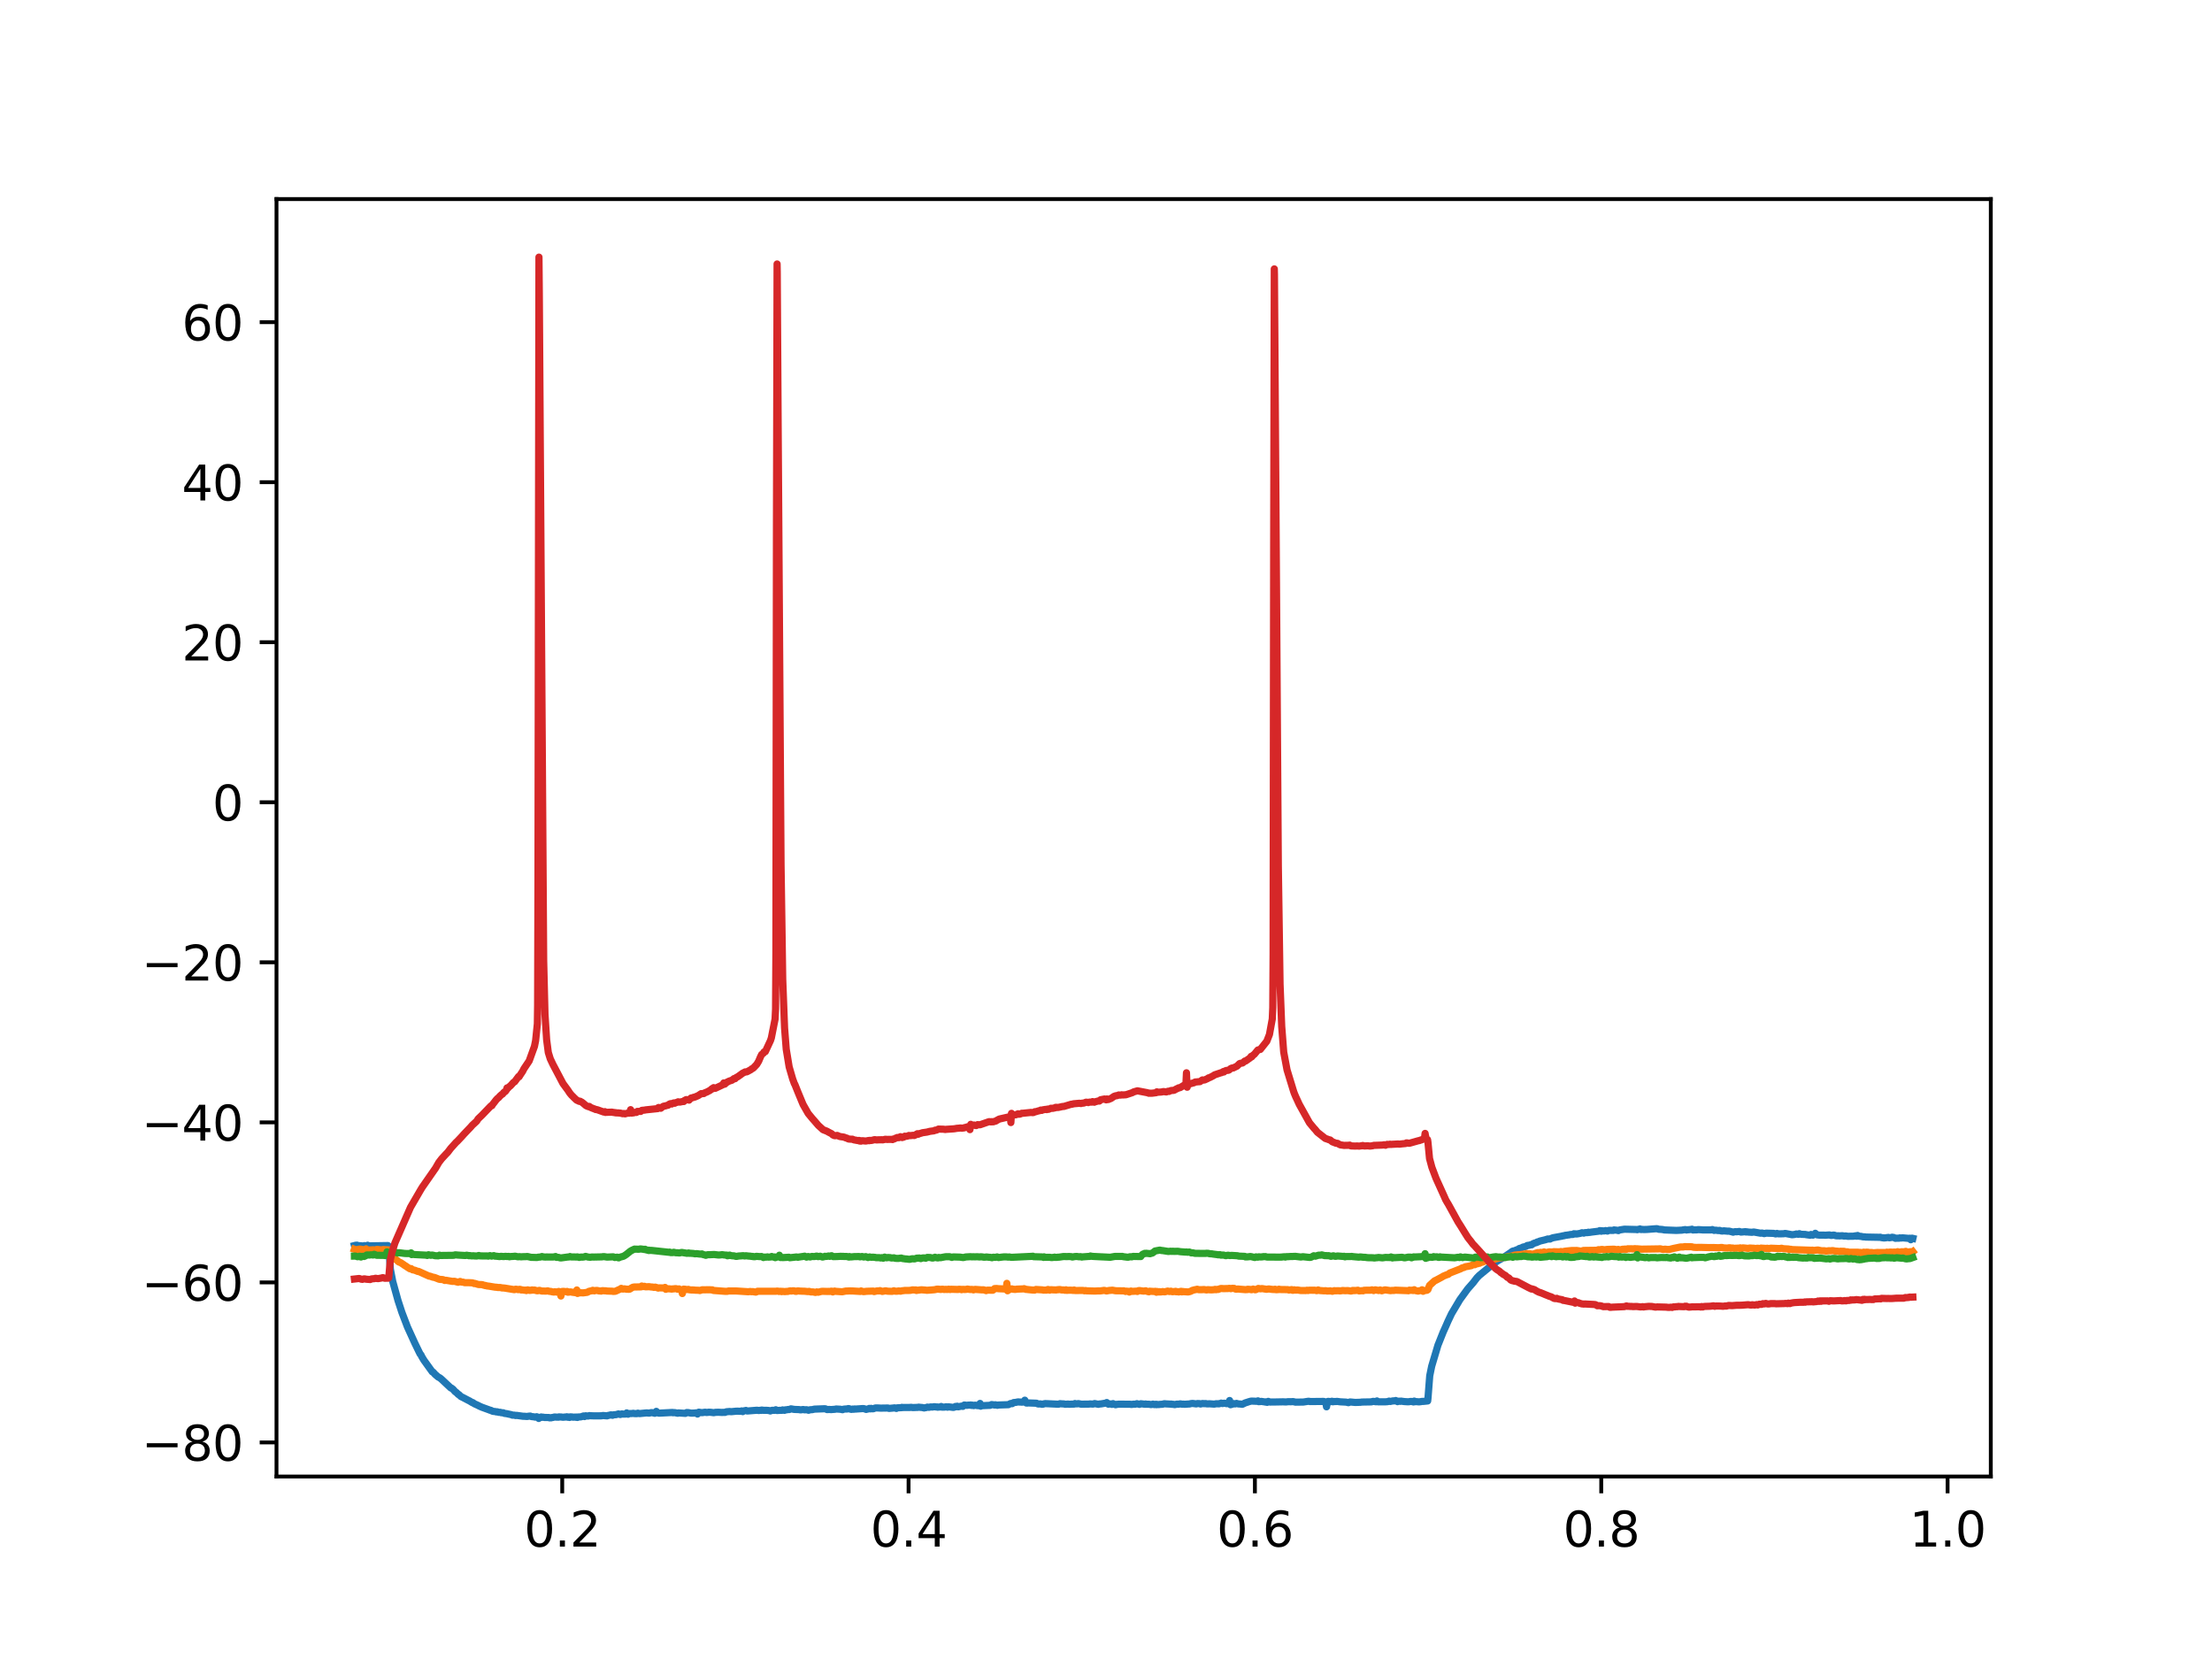 <?xml version="1.0" encoding="utf-8" standalone="no"?>
<!DOCTYPE svg PUBLIC "-//W3C//DTD SVG 1.1//EN"
  "http://www.w3.org/Graphics/SVG/1.1/DTD/svg11.dtd">
<svg xmlns:xlink="http://www.w3.org/1999/xlink" width="460.8pt" height="345.6pt" viewBox="0 0 460.8 345.6" xmlns="http://www.w3.org/2000/svg" version="1.1">
 <defs>
  <style type="text/css">*{stroke-linejoin: round; stroke-linecap: butt}</style>
 </defs>
 <g id="figure_1">
  <g id="patch_1">
   <path d="M 0 345.6 
L 460.8 345.6 
L 460.8 0 
L 0 0 
z
" style="fill: #ffffff"/>
  </g>
  <g id="axes_1">
   <g id="patch_2">
    <path d="M 57.6 307.584 
L 414.72 307.584 
L 414.72 41.472 
L 57.6 41.472 
z
" style="fill: #ffffff"/>
   </g>
   <g id="matplotlib.axis_1">
    <g id="xtick_1">
     <g id="line2d_1">
      <defs>
       <path id="m87b2e88ab5" d="M 0 0 
L 0 3.5 
" style="stroke: #000000; stroke-width: 0.8"/>
      </defs>
      <g>
       <use xlink:href="#m87b2e88ab5" x="117.122" y="307.584" style="stroke: #000000; stroke-width: 0.8"/>
      </g>
     </g>
     <g id="text_1">
      <!-- 0.2 -->
      <g transform="translate(109.17 322.182) scale(0.1 -0.1)">
       <defs>
        <path id="DejaVuSans-30" d="M 2034 4250 
Q 1547 4250 1301 3770 
Q 1056 3291 1056 2328 
Q 1056 1369 1301 889 
Q 1547 409 2034 409 
Q 2525 409 2770 889 
Q 3016 1369 3016 2328 
Q 3016 3291 2770 3770 
Q 2525 4250 2034 4250 
z
M 2034 4750 
Q 2819 4750 3233 4129 
Q 3647 3509 3647 2328 
Q 3647 1150 3233 529 
Q 2819 -91 2034 -91 
Q 1250 -91 836 529 
Q 422 1150 422 2328 
Q 422 3509 836 4129 
Q 1250 4750 2034 4750 
z
" transform="scale(0.016)"/>
        <path id="DejaVuSans-2e" d="M 684 794 
L 1344 794 
L 1344 0 
L 684 0 
L 684 794 
z
" transform="scale(0.016)"/>
        <path id="DejaVuSans-32" d="M 1228 531 
L 3431 531 
L 3431 0 
L 469 0 
L 469 531 
Q 828 903 1448 1529 
Q 2069 2156 2228 2338 
Q 2531 2678 2651 2914 
Q 2772 3150 2772 3378 
Q 2772 3750 2511 3984 
Q 2250 4219 1831 4219 
Q 1534 4219 1204 4116 
Q 875 4013 500 3803 
L 500 4441 
Q 881 4594 1212 4672 
Q 1544 4750 1819 4750 
Q 2544 4750 2975 4387 
Q 3406 4025 3406 3419 
Q 3406 3131 3298 2873 
Q 3191 2616 2906 2266 
Q 2828 2175 2409 1742 
Q 1991 1309 1228 531 
z
" transform="scale(0.016)"/>
       </defs>
       <use xlink:href="#DejaVuSans-30"/>
       <use xlink:href="#DejaVuSans-2e" x="63.623"/>
       <use xlink:href="#DejaVuSans-32" x="95.41"/>
      </g>
     </g>
    </g>
    <g id="xtick_2">
     <g id="line2d_2">
      <g>
       <use xlink:href="#m87b2e88ab5" x="189.271" y="307.584" style="stroke: #000000; stroke-width: 0.8"/>
      </g>
     </g>
     <g id="text_2">
      <!-- 0.4 -->
      <g transform="translate(181.319 322.182) scale(0.1 -0.1)">
       <defs>
        <path id="DejaVuSans-34" d="M 2419 4116 
L 825 1625 
L 2419 1625 
L 2419 4116 
z
M 2253 4666 
L 3047 4666 
L 3047 1625 
L 3713 1625 
L 3713 1100 
L 3047 1100 
L 3047 0 
L 2419 0 
L 2419 1100 
L 313 1100 
L 313 1709 
L 2253 4666 
z
" transform="scale(0.016)"/>
       </defs>
       <use xlink:href="#DejaVuSans-30"/>
       <use xlink:href="#DejaVuSans-2e" x="63.623"/>
       <use xlink:href="#DejaVuSans-34" x="95.41"/>
      </g>
     </g>
    </g>
    <g id="xtick_3">
     <g id="line2d_3">
      <g>
       <use xlink:href="#m87b2e88ab5" x="261.419" y="307.584" style="stroke: #000000; stroke-width: 0.8"/>
      </g>
     </g>
     <g id="text_3">
      <!-- 0.6 -->
      <g transform="translate(253.468 322.182) scale(0.1 -0.1)">
       <defs>
        <path id="DejaVuSans-36" d="M 2113 2584 
Q 1688 2584 1439 2293 
Q 1191 2003 1191 1497 
Q 1191 994 1439 701 
Q 1688 409 2113 409 
Q 2538 409 2786 701 
Q 3034 994 3034 1497 
Q 3034 2003 2786 2293 
Q 2538 2584 2113 2584 
z
M 3366 4563 
L 3366 3988 
Q 3128 4100 2886 4159 
Q 2644 4219 2406 4219 
Q 1781 4219 1451 3797 
Q 1122 3375 1075 2522 
Q 1259 2794 1537 2939 
Q 1816 3084 2150 3084 
Q 2853 3084 3261 2657 
Q 3669 2231 3669 1497 
Q 3669 778 3244 343 
Q 2819 -91 2113 -91 
Q 1303 -91 875 529 
Q 447 1150 447 2328 
Q 447 3434 972 4092 
Q 1497 4750 2381 4750 
Q 2619 4750 2861 4703 
Q 3103 4656 3366 4563 
z
" transform="scale(0.016)"/>
       </defs>
       <use xlink:href="#DejaVuSans-30"/>
       <use xlink:href="#DejaVuSans-2e" x="63.623"/>
       <use xlink:href="#DejaVuSans-36" x="95.41"/>
      </g>
     </g>
    </g>
    <g id="xtick_4">
     <g id="line2d_4">
      <g>
       <use xlink:href="#m87b2e88ab5" x="333.568" y="307.584" style="stroke: #000000; stroke-width: 0.8"/>
      </g>
     </g>
     <g id="text_4">
      <!-- 0.8 -->
      <g transform="translate(325.616 322.182) scale(0.1 -0.1)">
       <defs>
        <path id="DejaVuSans-38" d="M 2034 2216 
Q 1584 2216 1326 1975 
Q 1069 1734 1069 1313 
Q 1069 891 1326 650 
Q 1584 409 2034 409 
Q 2484 409 2743 651 
Q 3003 894 3003 1313 
Q 3003 1734 2745 1975 
Q 2488 2216 2034 2216 
z
M 1403 2484 
Q 997 2584 770 2862 
Q 544 3141 544 3541 
Q 544 4100 942 4425 
Q 1341 4750 2034 4750 
Q 2731 4750 3128 4425 
Q 3525 4100 3525 3541 
Q 3525 3141 3298 2862 
Q 3072 2584 2669 2484 
Q 3125 2378 3379 2068 
Q 3634 1759 3634 1313 
Q 3634 634 3220 271 
Q 2806 -91 2034 -91 
Q 1263 -91 848 271 
Q 434 634 434 1313 
Q 434 1759 690 2068 
Q 947 2378 1403 2484 
z
M 1172 3481 
Q 1172 3119 1398 2916 
Q 1625 2713 2034 2713 
Q 2441 2713 2670 2916 
Q 2900 3119 2900 3481 
Q 2900 3844 2670 4047 
Q 2441 4250 2034 4250 
Q 1625 4250 1398 4047 
Q 1172 3844 1172 3481 
z
" transform="scale(0.016)"/>
       </defs>
       <use xlink:href="#DejaVuSans-30"/>
       <use xlink:href="#DejaVuSans-2e" x="63.623"/>
       <use xlink:href="#DejaVuSans-38" x="95.41"/>
      </g>
     </g>
    </g>
    <g id="xtick_5">
     <g id="line2d_5">
      <g>
       <use xlink:href="#m87b2e88ab5" x="405.717" y="307.584" style="stroke: #000000; stroke-width: 0.8"/>
      </g>
     </g>
     <g id="text_5">
      <!-- 1.0 -->
      <g transform="translate(397.765 322.182) scale(0.1 -0.1)">
       <defs>
        <path id="DejaVuSans-31" d="M 794 531 
L 1825 531 
L 1825 4091 
L 703 3866 
L 703 4441 
L 1819 4666 
L 2450 4666 
L 2450 531 
L 3481 531 
L 3481 0 
L 794 0 
L 794 531 
z
" transform="scale(0.016)"/>
       </defs>
       <use xlink:href="#DejaVuSans-31"/>
       <use xlink:href="#DejaVuSans-2e" x="63.623"/>
       <use xlink:href="#DejaVuSans-30" x="95.41"/>
      </g>
     </g>
    </g>
   </g>
   <g id="matplotlib.axis_2">
    <g id="ytick_1">
     <g id="line2d_6">
      <defs>
       <path id="m681c25cf85" d="M 0 0 
L -3.5 0 
" style="stroke: #000000; stroke-width: 0.8"/>
      </defs>
      <g>
       <use xlink:href="#m681c25cf85" x="57.6" y="300.485" style="stroke: #000000; stroke-width: 0.8"/>
      </g>
     </g>
     <g id="text_6">
      <!-- −80 -->
      <g transform="translate(29.495 304.284) scale(0.1 -0.1)">
       <defs>
        <path id="DejaVuSans-2212" d="M 678 2272 
L 4684 2272 
L 4684 1741 
L 678 1741 
L 678 2272 
z
" transform="scale(0.016)"/>
       </defs>
       <use xlink:href="#DejaVuSans-2212"/>
       <use xlink:href="#DejaVuSans-38" x="83.789"/>
       <use xlink:href="#DejaVuSans-30" x="147.412"/>
      </g>
     </g>
    </g>
    <g id="ytick_2">
     <g id="line2d_7">
      <g>
       <use xlink:href="#m681c25cf85" x="57.6" y="267.145" style="stroke: #000000; stroke-width: 0.8"/>
      </g>
     </g>
     <g id="text_7">
      <!-- −60 -->
      <g transform="translate(29.495 270.945) scale(0.1 -0.1)">
       <use xlink:href="#DejaVuSans-2212"/>
       <use xlink:href="#DejaVuSans-36" x="83.789"/>
       <use xlink:href="#DejaVuSans-30" x="147.412"/>
      </g>
     </g>
    </g>
    <g id="ytick_3">
     <g id="line2d_8">
      <g>
       <use xlink:href="#m681c25cf85" x="57.6" y="233.806" style="stroke: #000000; stroke-width: 0.8"/>
      </g>
     </g>
     <g id="text_8">
      <!-- −40 -->
      <g transform="translate(29.495 237.605) scale(0.1 -0.1)">
       <use xlink:href="#DejaVuSans-2212"/>
       <use xlink:href="#DejaVuSans-34" x="83.789"/>
       <use xlink:href="#DejaVuSans-30" x="147.412"/>
      </g>
     </g>
    </g>
    <g id="ytick_4">
     <g id="line2d_9">
      <g>
       <use xlink:href="#m681c25cf85" x="57.6" y="200.466" style="stroke: #000000; stroke-width: 0.8"/>
      </g>
     </g>
     <g id="text_9">
      <!-- −20 -->
      <g transform="translate(29.495 204.266) scale(0.1 -0.1)">
       <use xlink:href="#DejaVuSans-2212"/>
       <use xlink:href="#DejaVuSans-32" x="83.789"/>
       <use xlink:href="#DejaVuSans-30" x="147.412"/>
      </g>
     </g>
    </g>
    <g id="ytick_5">
     <g id="line2d_10">
      <g>
       <use xlink:href="#m681c25cf85" x="57.6" y="167.127" style="stroke: #000000; stroke-width: 0.8"/>
      </g>
     </g>
     <g id="text_10">
      <!-- 0 -->
      <g transform="translate(44.237 170.926) scale(0.1 -0.1)">
       <use xlink:href="#DejaVuSans-30"/>
      </g>
     </g>
    </g>
    <g id="ytick_6">
     <g id="line2d_11">
      <g>
       <use xlink:href="#m681c25cf85" x="57.6" y="133.788" style="stroke: #000000; stroke-width: 0.8"/>
      </g>
     </g>
     <g id="text_11">
      <!-- 20 -->
      <g transform="translate(37.875 137.587) scale(0.1 -0.1)">
       <use xlink:href="#DejaVuSans-32"/>
       <use xlink:href="#DejaVuSans-30" x="63.623"/>
      </g>
     </g>
    </g>
    <g id="ytick_7">
     <g id="line2d_12">
      <g>
       <use xlink:href="#m681c25cf85" x="57.6" y="100.448" style="stroke: #000000; stroke-width: 0.8"/>
      </g>
     </g>
     <g id="text_12">
      <!-- 40 -->
      <g transform="translate(37.875 104.247) scale(0.1 -0.1)">
       <use xlink:href="#DejaVuSans-34"/>
       <use xlink:href="#DejaVuSans-30" x="63.623"/>
      </g>
     </g>
    </g>
    <g id="ytick_8">
     <g id="line2d_13">
      <g>
       <use xlink:href="#m681c25cf85" x="57.6" y="67.109" style="stroke: #000000; stroke-width: 0.8"/>
      </g>
     </g>
     <g id="text_13">
      <!-- 60 -->
      <g transform="translate(37.875 70.908) scale(0.1 -0.1)">
       <use xlink:href="#DejaVuSans-36"/>
       <use xlink:href="#DejaVuSans-30" x="63.623"/>
      </g>
     </g>
    </g>
   </g>
   <g id="line2d_14">
    <path d="M 73.833 259.477 
L 74.078 259.415 
L 74.294 259.396 
L 74.381 259.393 
L 74.41 259.43 
L 74.583 259.491 
L 75.276 259.516 
L 75.406 259.559 
L 75.42 259.548 
L 75.564 259.566 
L 75.68 259.574 
L 75.694 259.558 
L 75.911 259.487 
L 76.214 259.535 
L 76.488 259.508 
L 76.589 259.411 
L 76.632 259.455 
L 76.834 259.54 
L 80.499 259.48 
L 80.802 259.474 
L 80.961 259.603 
L 81.033 260.419 
L 81.322 264.421 
L 81.812 266.945 
L 82.909 270.909 
L 83.717 273.381 
L 84.886 276.446 
L 86.156 279.231 
L 86.444 279.859 
L 87.281 281.585 
L 87.527 282.072 
L 87.7 282.247 
L 87.83 282.553 
L 88.306 283.351 
L 90.052 285.776 
L 90.21 285.829 
L 90.629 286.296 
L 91.264 286.845 
L 91.581 287.01 
L 91.711 287.097 
L 91.956 287.302 
L 93.904 289.129 
L 94.049 289.156 
L 94.15 289.254 
L 94.323 289.359 
L 94.871 289.964 
L 95.016 290.03 
L 95.506 290.511 
L 95.593 290.509 
L 95.622 290.549 
L 96.026 290.928 
L 96.43 291.123 
L 97.627 291.752 
L 97.786 291.82 
L 98.147 292.047 
L 98.349 292.168 
L 98.435 292.211 
L 98.479 292.173 
L 98.565 292.234 
L 98.825 292.428 
L 99.662 292.805 
L 99.792 292.889 
L 100.383 293.151 
L 101.927 293.709 
L 102.086 293.782 
L 102.101 293.771 
L 102.245 293.789 
L 102.634 293.999 
L 103.183 294.058 
L 103.399 294.127 
L 103.558 294.094 
L 103.875 294.21 
L 104.207 294.208 
L 104.323 294.266 
L 104.496 294.295 
L 104.842 294.31 
L 105.059 294.431 
L 105.535 294.489 
L 106.531 294.706 
L 106.761 294.808 
L 106.891 294.796 
L 107.137 294.8 
L 107.425 294.885 
L 107.555 294.841 
L 107.786 294.87 
L 108.969 295.036 
L 109.229 295.037 
L 109.792 295.08 
L 110.037 295.033 
L 110.47 294.992 
L 110.6 295.062 
L 110.773 295.106 
L 111.09 295.137 
L 111.321 295.17 
L 111.494 295.212 
L 111.797 295.133 
L 111.971 295.194 
L 112.057 295.287 
L 112.23 295.487 
L 112.259 295.465 
L 112.519 295.261 
L 112.663 295.206 
L 112.764 295.181 
L 112.793 295.218 
L 112.908 295.264 
L 112.937 295.238 
L 113.11 295.217 
L 113.514 295.299 
L 113.76 295.268 
L 113.875 295.297 
L 114.034 295.295 
L 114.38 295.299 
L 114.481 295.366 
L 114.597 295.336 
L 114.727 295.361 
L 114.813 295.362 
L 114.842 295.326 
L 115.015 295.294 
L 115.232 295.283 
L 115.347 295.223 
L 115.549 295.19 
L 115.953 295.215 
L 116.357 295.226 
L 116.458 295.16 
L 116.588 295.179 
L 116.891 295.185 
L 117.209 295.231 
L 117.396 295.234 
L 117.656 295.193 
L 117.829 295.204 
L 118.074 295.142 
L 118.204 295.223 
L 118.334 295.243 
L 118.348 295.229 
L 118.464 295.184 
L 118.493 295.213 
L 118.651 295.279 
L 118.666 295.262 
L 118.825 295.158 
L 118.839 295.168 
L 118.983 295.165 
L 119.128 295.168 
L 119.344 295.225 
L 119.979 295.201 
L 120.08 295.263 
L 120.123 295.201 
L 120.181 295.19 
L 120.224 295.252 
L 120.296 295.281 
L 120.34 295.228 
L 120.498 295.183 
L 120.931 295.166 
L 121.133 295.122 
L 121.537 294.976 
L 121.624 294.965 
L 121.653 295.004 
L 121.768 295.096 
L 121.812 295.049 
L 122.014 294.935 
L 122.446 294.989 
L 122.576 294.981 
L 122.778 294.891 
L 122.923 294.92 
L 123.702 294.948 
L 125.217 294.942 
L 125.347 294.927 
L 125.635 294.875 
L 126.112 294.923 
L 126.299 294.936 
L 126.472 294.949 
L 126.66 294.863 
L 126.819 294.846 
L 127.266 294.735 
L 127.381 294.748 
L 127.396 294.767 
L 127.583 294.836 
L 127.858 294.714 
L 128.305 294.706 
L 128.839 294.543 
L 129.214 294.664 
L 129.445 294.594 
L 129.56 294.537 
L 129.589 294.568 
L 129.748 294.577 
L 130.08 294.584 
L 130.34 294.571 
L 130.469 294.487 
L 130.556 294.335 
L 130.614 294.409 
L 130.83 294.604 
L 130.873 294.552 
L 131.061 294.476 
L 131.624 294.462 
L 131.941 294.417 
L 132.129 294.486 
L 132.345 294.466 
L 132.576 294.498 
L 132.764 294.46 
L 132.879 294.388 
L 133.023 294.43 
L 133.197 294.481 
L 134.553 294.345 
L 134.712 294.331 
L 135.231 294.382 
L 135.578 294.288 
L 135.808 294.277 
L 136.198 294.356 
L 136.342 294.39 
L 136.4 294.41 
L 136.443 294.361 
L 136.718 294.015 
L 136.761 294.104 
L 136.934 294.306 
L 137.266 294.389 
L 140.094 294.242 
L 140.209 294.304 
L 140.368 294.266 
L 140.671 294.293 
L 140.888 294.345 
L 141.191 294.405 
L 141.335 294.335 
L 142.778 294.43 
L 142.922 294.362 
L 143.038 294.264 
L 143.124 294.252 
L 143.153 294.281 
L 143.283 294.255 
L 143.846 294.362 
L 144.033 294.387 
L 144.697 294.361 
L 145.101 294.313 
L 145.303 294.568 
L 145.375 294.407 
L 145.577 294.182 
L 146.097 294.27 
L 146.284 294.277 
L 146.919 294.185 
L 147.165 294.248 
L 147.468 294.222 
L 147.612 294.187 
L 148.002 294.203 
L 148.175 294.222 
L 148.68 294.29 
L 149.084 294.211 
L 149.228 294.21 
L 149.647 294.198 
L 150.325 294.232 
L 150.83 294.225 
L 151.046 294.227 
L 151.277 294.102 
L 152.071 294.035 
L 152.215 294.081 
L 152.403 294.073 
L 153.384 293.976 
L 153.615 293.971 
L 154.163 293.998 
L 154.524 293.919 
L 154.639 293.979 
L 154.726 294.064 
L 154.769 294.015 
L 155.043 293.881 
L 155.274 293.865 
L 155.39 293.819 
L 155.491 293.896 
L 155.678 293.937 
L 157.496 293.793 
L 157.684 293.781 
L 158.074 293.831 
L 158.55 293.769 
L 158.607 293.807 
L 158.665 293.743 
L 158.824 293.754 
L 159.011 293.792 
L 159.704 293.796 
L 160.137 293.829 
L 160.469 293.93 
L 160.772 293.799 
L 161.421 293.791 
L 161.609 293.677 
L 161.652 293.733 
L 161.883 293.832 
L 162.388 293.802 
L 162.951 293.787 
L 163.037 293.707 
L 163.081 293.742 
L 163.427 293.798 
L 163.615 293.692 
L 163.831 293.706 
L 163.961 293.664 
L 164.177 293.62 
L 164.394 293.64 
L 164.769 293.487 
L 165.462 293.608 
L 166.515 293.646 
L 166.731 293.706 
L 167.352 293.624 
L 167.583 293.693 
L 168.044 293.668 
L 168.434 293.782 
L 168.752 293.679 
L 169.213 293.652 
L 169.661 293.548 
L 171.839 293.466 
L 172.027 293.515 
L 172.301 293.643 
L 172.749 293.614 
L 172.922 293.627 
L 173.124 293.643 
L 173.744 293.593 
L 173.903 293.588 
L 174.177 293.521 
L 175.043 293.57 
L 175.447 293.653 
L 175.533 293.663 
L 175.562 293.62 
L 175.721 293.567 
L 176.01 293.529 
L 176.226 293.525 
L 176.327 293.502 
L 176.356 293.531 
L 176.486 293.522 
L 176.702 293.431 
L 176.904 293.455 
L 177.063 293.531 
L 177.38 293.606 
L 177.64 293.531 
L 177.842 293.574 
L 178.059 293.513 
L 178.189 293.546 
L 178.419 293.52 
L 179.79 293.428 
L 180.021 293.459 
L 180.44 293.608 
L 180.613 293.551 
L 180.771 293.532 
L 181.002 293.457 
L 181.074 293.402 
L 181.132 293.456 
L 181.32 293.493 
L 181.45 293.388 
L 181.536 293.408 
L 181.551 293.429 
L 181.695 293.472 
L 181.911 293.476 
L 182.229 293.346 
L 182.445 293.3 
L 182.748 293.299 
L 183.47 293.339 
L 184.913 293.316 
L 185.014 293.326 
L 185.028 293.348 
L 185.187 293.401 
L 186.154 293.312 
L 186.298 293.276 
L 186.442 293.296 
L 186.731 293.403 
L 186.933 293.274 
L 187.106 293.271 
L 187.799 293.243 
L 187.885 293.176 
L 187.943 293.212 
L 189.588 293.197 
L 189.804 293.164 
L 189.934 293.188 
L 190.165 293.222 
L 191.045 293.188 
L 191.233 293.19 
L 191.334 293.143 
L 191.464 293.147 
L 191.752 293.183 
L 192.099 293.207 
L 192.517 293.305 
L 192.676 293.263 
L 192.878 293.237 
L 193.195 293.128 
L 193.498 293.177 
L 193.903 293.086 
L 194.206 293.118 
L 194.61 293.04 
L 194.927 293.083 
L 195.057 293.102 
L 195.201 293.083 
L 195.317 293.144 
L 195.475 293.124 
L 195.865 293.097 
L 196.067 292.997 
L 196.255 293.137 
L 196.442 293.124 
L 196.745 293.126 
L 197.048 293.067 
L 197.193 293.064 
L 197.207 293.085 
L 197.38 293.141 
L 197.582 293.069 
L 197.928 293.106 
L 198.549 293.187 
L 198.693 293.178 
L 198.809 293.129 
L 199.04 292.988 
L 199.155 293.059 
L 199.256 293.014 
L 199.4 292.942 
L 199.429 292.974 
L 199.617 293.064 
L 200.324 292.918 
L 200.497 292.929 
L 200.569 292.978 
L 200.612 292.927 
L 200.887 292.69 
L 201.478 292.767 
L 201.651 292.711 
L 202.012 292.718 
L 202.185 292.687 
L 202.272 292.684 
L 202.301 292.726 
L 202.387 292.775 
L 202.431 292.741 
L 202.633 292.723 
L 202.835 292.813 
L 203.152 292.72 
L 203.354 292.762 
L 203.498 292.798 
L 203.729 292.823 
L 204.047 292.8 
L 204.162 292.359 
L 204.205 292.608 
L 204.292 292.937 
L 204.35 292.863 
L 204.508 292.83 
L 206.11 292.759 
L 206.269 292.756 
L 206.557 292.602 
L 206.745 292.618 
L 206.918 292.639 
L 207.207 292.696 
L 207.365 292.641 
L 207.697 292.734 
L 207.798 292.75 
L 207.827 292.714 
L 207.986 292.688 
L 210.078 292.617 
L 210.425 292.424 
L 210.583 292.368 
L 210.857 292.404 
L 211.16 292.181 
L 211.579 292.145 
L 212.113 292.034 
L 212.373 292.073 
L 212.632 292.07 
L 212.921 292.102 
L 213.383 292.003 
L 213.484 291.683 
L 213.527 291.773 
L 213.787 292.268 
L 214.003 292.284 
L 214.191 292.256 
L 215.937 292.318 
L 216.081 292.412 
L 216.297 292.476 
L 216.803 292.455 
L 217.005 292.539 
L 217.279 292.525 
L 217.466 292.439 
L 217.755 292.395 
L 220.497 292.525 
L 220.612 292.488 
L 220.814 292.409 
L 221.333 292.46 
L 221.593 292.454 
L 221.882 292.539 
L 222.517 292.491 
L 222.748 292.536 
L 223.368 292.499 
L 223.772 292.499 
L 223.931 292.382 
L 223.96 292.403 
L 224.263 292.458 
L 224.638 292.398 
L 225.042 292.473 
L 225.229 292.524 
L 225.763 292.51 
L 226.716 292.505 
L 226.86 292.495 
L 227.048 292.464 
L 227.596 292.491 
L 227.755 292.487 
L 228.029 292.385 
L 228.808 292.543 
L 229.024 292.473 
L 229.183 292.473 
L 229.414 292.449 
L 230.467 292.27 
L 230.554 292.175 
L 230.597 292.223 
L 230.886 292.515 
L 231.232 292.467 
L 231.492 292.474 
L 231.622 292.56 
L 231.665 292.508 
L 231.867 292.402 
L 231.968 292.483 
L 232.112 292.53 
L 232.401 292.63 
L 232.516 292.553 
L 232.56 292.59 
L 232.719 292.557 
L 233.007 292.514 
L 235.273 292.53 
L 235.489 292.536 
L 235.705 292.578 
L 235.98 292.535 
L 236.211 292.504 
L 236.427 292.532 
L 236.643 292.482 
L 236.845 292.412 
L 236.961 292.458 
L 237.221 292.508 
L 237.365 292.559 
L 237.653 292.429 
L 237.798 292.44 
L 238.548 292.536 
L 238.649 292.476 
L 238.692 292.526 
L 238.837 292.52 
L 239.385 292.533 
L 239.804 292.603 
L 240.193 292.504 
L 240.482 292.604 
L 240.828 292.531 
L 240.929 292.621 
L 241.059 292.57 
L 241.477 292.599 
L 241.593 292.554 
L 241.752 292.552 
L 242.17 292.53 
L 242.56 292.416 
L 242.863 292.453 
L 243.873 292.508 
L 243.974 292.489 
L 244.003 292.515 
L 244.19 292.549 
L 244.378 292.536 
L 244.71 292.611 
L 245.186 292.501 
L 245.474 292.529 
L 245.893 292.442 
L 246.21 292.518 
L 246.542 292.506 
L 246.759 292.538 
L 247.581 292.481 
L 247.754 292.485 
L 248.057 292.403 
L 248.432 292.358 
L 249.197 292.462 
L 249.327 292.411 
L 249.486 292.385 
L 249.919 292.402 
L 250.092 292.479 
L 250.308 292.427 
L 250.496 292.376 
L 250.64 292.412 
L 250.785 292.388 
L 250.929 292.411 
L 251.189 292.388 
L 251.318 292.444 
L 251.65 292.452 
L 251.953 292.433 
L 252.949 292.506 
L 253.295 292.433 
L 253.771 292.431 
L 253.901 292.451 
L 254.002 292.395 
L 254.219 292.383 
L 254.392 292.294 
L 254.681 292.385 
L 254.825 292.337 
L 255.128 292.32 
L 255.33 292.362 
L 255.546 292.41 
L 255.734 292.389 
L 255.849 292.322 
L 256.066 292.252 
L 256.152 291.751 
L 256.196 292.013 
L 256.34 292.626 
L 256.354 292.623 
L 256.888 292.466 
L 257.033 292.395 
L 257.292 292.462 
L 257.422 292.425 
L 257.581 292.355 
L 257.999 292.466 
L 258.129 292.47 
L 258.389 292.484 
L 258.562 292.513 
L 258.793 292.539 
L 259.428 292.237 
L 259.832 292.115 
L 260.092 292.024 
L 260.539 291.896 
L 260.77 291.872 
L 261.881 291.919 
L 262.054 291.822 
L 262.097 291.896 
L 262.213 291.995 
L 262.256 291.973 
L 262.53 291.972 
L 262.718 291.931 
L 263.613 292.066 
L 263.699 292.095 
L 263.728 292.059 
L 263.8 292.017 
L 263.843 292.062 
L 263.973 292.133 
L 264.002 292.103 
L 264.204 291.933 
L 264.233 291.966 
L 264.392 292.004 
L 264.608 292.082 
L 264.854 292.057 
L 265.214 292.067 
L 267.263 292.026 
L 267.898 292.055 
L 268.302 292.002 
L 268.952 292.007 
L 269.356 291.975 
L 269.687 292.046 
L 269.832 292.093 
L 271.332 292.072 
L 271.477 292.074 
L 272.487 291.921 
L 272.674 291.905 
L 272.876 291.969 
L 275.676 291.942 
L 275.863 291.963 
L 276.109 292.105 
L 276.224 292.332 
L 276.34 293.066 
L 276.397 292.729 
L 276.599 291.95 
L 276.758 291.928 
L 276.974 291.999 
L 277.177 292.002 
L 277.407 291.909 
L 277.552 291.918 
L 277.667 292.013 
L 277.71 291.975 
L 277.869 291.987 
L 278.057 291.955 
L 278.288 291.971 
L 278.518 291.934 
L 279.197 292.025 
L 279.341 292.033 
L 280.034 292.068 
L 280.394 292.086 
L 280.553 292.124 
L 280.712 292.132 
L 280.885 292.204 
L 281.015 292.157 
L 281.246 292.052 
L 282.328 292.155 
L 282.501 292.148 
L 283.425 292.118 
L 283.67 292.072 
L 285.719 292.037 
L 285.849 291.975 
L 286.065 291.925 
L 286.642 292.01 
L 286.844 291.841 
L 286.888 291.897 
L 287.104 292.029 
L 288.663 292.019 
L 289.081 291.988 
L 289.37 291.877 
L 289.601 291.95 
L 290.207 291.828 
L 290.51 291.84 
L 290.755 291.752 
L 291.058 291.921 
L 291.13 291.988 
L 291.173 291.935 
L 291.361 291.882 
L 291.707 291.925 
L 291.837 291.876 
L 292.429 291.958 
L 292.602 291.976 
L 293.338 292.019 
L 293.511 292.003 
L 293.872 291.947 
L 294.117 291.959 
L 294.449 292.05 
L 294.608 291.873 
L 294.694 292.017 
L 294.853 291.971 
L 295.502 292.023 
L 295.632 292.038 
L 295.776 292.009 
L 295.95 291.997 
L 296.18 291.944 
L 296.368 291.934 
L 296.57 291.932 
L 297.407 291.845 
L 297.465 291.376 
L 297.84 286.591 
L 298.244 284.617 
L 299.557 280.207 
L 299.701 279.858 
L 300.625 277.531 
L 301.317 275.99 
L 301.62 275.283 
L 302.385 273.664 
L 304.117 270.75 
L 305.675 268.607 
L 305.892 268.345 
L 306.902 267.198 
L 307.32 266.648 
L 307.681 266.183 
L 308.143 265.707 
L 310.408 263.849 
L 310.509 263.768 
L 310.783 263.531 
L 311.202 263.16 
L 311.505 262.966 
L 312.111 262.59 
L 312.212 262.513 
L 312.371 262.435 
L 312.529 262.36 
L 312.948 262.102 
L 313.179 261.978 
L 313.799 261.55 
L 314.016 261.4 
L 314.694 260.94 
L 314.824 260.853 
L 314.997 260.704 
L 315.242 260.591 
L 315.574 260.551 
L 315.949 260.351 
L 316.108 260.339 
L 316.267 260.274 
L 316.368 260.161 
L 316.599 260.041 
L 316.873 260.018 
L 317.046 259.914 
L 317.248 259.793 
L 317.767 259.682 
L 317.941 259.618 
L 318.143 259.463 
L 318.359 259.424 
L 318.547 259.424 
L 318.72 259.356 
L 318.893 259.299 
L 319.052 259.321 
L 319.181 259.237 
L 319.383 259.075 
L 319.701 258.95 
L 319.961 258.876 
L 320.134 258.825 
L 320.249 258.72 
L 320.394 258.719 
L 320.61 258.619 
L 320.798 258.536 
L 321.909 258.269 
L 322.443 258.097 
L 322.645 258.113 
L 322.89 258.115 
L 323.005 258.042 
L 323.496 257.852 
L 325.401 257.505 
L 325.603 257.432 
L 325.776 257.439 
L 326.108 257.323 
L 326.266 257.331 
L 326.714 257.254 
L 326.887 257.251 
L 327.031 257.19 
L 327.334 257.163 
L 327.666 257.156 
L 327.883 257.006 
L 327.984 257.048 
L 328.099 257.057 
L 328.113 257.043 
L 328.214 257.022 
L 328.243 257.053 
L 328.402 257.061 
L 328.633 257.041 
L 328.792 256.992 
L 328.95 256.981 
L 329.225 256.923 
L 329.556 256.798 
L 329.932 256.884 
L 330.162 256.778 
L 330.769 256.775 
L 330.884 256.693 
L 330.927 256.73 
L 331.158 256.73 
L 331.533 256.666 
L 332.991 256.484 
L 333.121 256.445 
L 333.25 256.364 
L 333.279 256.397 
L 333.351 256.441 
L 333.395 256.396 
L 333.467 256.37 
L 333.496 256.413 
L 333.568 256.49 
L 333.626 256.43 
L 333.842 256.396 
L 334.102 256.447 
L 334.477 256.354 
L 334.867 256.46 
L 334.996 256.36 
L 335.213 256.306 
L 336.079 256.314 
L 336.223 256.218 
L 337.031 256.306 
L 337.132 256.362 
L 337.175 256.311 
L 337.435 256.216 
L 338.402 256.066 
L 340.826 256.127 
L 341.071 256.167 
L 341.331 256.071 
L 341.519 256.087 
L 341.634 256.004 
L 341.677 256.064 
L 341.879 256.136 
L 342.067 256.099 
L 342.356 256.129 
L 342.991 256.122 
L 344.939 255.968 
L 345.198 255.959 
L 345.545 256.08 
L 345.992 256.102 
L 346.338 256.133 
L 346.713 256.218 
L 349.181 256.316 
L 349.311 256.311 
L 350.393 256.259 
L 350.581 256.214 
L 351.071 256.144 
L 351.345 256.232 
L 351.461 256.189 
L 351.793 256.175 
L 352.399 256.101 
L 352.471 256.068 
L 352.5 256.112 
L 352.673 256.228 
L 352.947 256.209 
L 353.438 256.202 
L 353.596 256.181 
L 353.784 256.149 
L 354.549 256.198 
L 354.765 256.219 
L 356.439 256.218 
L 356.713 256.139 
L 357.074 256.315 
L 357.276 256.275 
L 357.435 256.275 
L 358.012 256.357 
L 358.214 256.31 
L 358.56 256.427 
L 358.806 256.449 
L 359.166 256.393 
L 359.354 256.438 
L 359.527 256.439 
L 359.917 256.484 
L 360.191 256.463 
L 360.941 256.65 
L 361.042 256.693 
L 361.085 256.659 
L 361.518 256.571 
L 361.749 256.603 
L 362.341 256.536 
L 362.673 256.669 
L 363.625 256.578 
L 363.755 256.654 
L 363.784 256.624 
L 363.942 256.614 
L 364.202 256.665 
L 364.808 256.7 
L 364.953 256.713 
L 365.155 256.677 
L 365.313 256.644 
L 366.756 256.9 
L 367.059 256.857 
L 367.305 256.929 
L 367.507 256.986 
L 367.911 256.888 
L 368.43 256.903 
L 369.498 256.936 
L 369.916 257.05 
L 370.176 256.944 
L 370.292 256.985 
L 370.465 257.025 
L 370.652 257.03 
L 371.46 257.016 
L 371.72 256.988 
L 371.85 256.946 
L 372.066 256.977 
L 373.322 257.218 
L 373.784 257.166 
L 373.971 257.13 
L 374.231 257.053 
L 374.635 257.132 
L 374.837 256.994 
L 374.88 257.057 
L 375.025 257.072 
L 375.255 257.133 
L 376.121 257.158 
L 376.237 257.202 
L 377.001 257.304 
L 377.074 257.323 
L 377.117 257.267 
L 377.261 257.165 
L 377.29 257.193 
L 377.478 257.277 
L 377.68 257.298 
L 378.055 257.08 
L 378.156 256.917 
L 378.199 256.961 
L 378.545 257.245 
L 379.065 257.304 
L 380.003 257.301 
L 380.176 257.323 
L 380.594 257.295 
L 381.085 257.26 
L 381.2 257.287 
L 381.446 257.366 
L 381.677 257.339 
L 381.951 257.287 
L 382.196 257.323 
L 382.326 257.396 
L 382.47 257.424 
L 382.629 257.44 
L 382.788 257.444 
L 382.946 257.433 
L 383.177 257.461 
L 383.798 257.422 
L 384.159 257.503 
L 384.476 257.47 
L 384.678 257.5 
L 384.981 257.551 
L 385.443 257.531 
L 385.659 257.535 
L 385.804 257.517 
L 385.933 257.547 
L 386.107 257.514 
L 386.337 257.501 
L 386.467 257.454 
L 386.626 257.428 
L 386.727 257.506 
L 386.799 257.529 
L 386.828 257.489 
L 386.972 257.373 
L 387.001 257.396 
L 387.275 257.527 
L 387.694 257.561 
L 388.141 257.662 
L 388.473 257.656 
L 388.646 257.701 
L 391.604 257.756 
L 391.691 257.731 
L 391.734 257.78 
L 391.907 257.809 
L 392.225 257.866 
L 392.326 257.846 
L 392.355 257.872 
L 392.47 257.893 
L 392.499 257.861 
L 392.629 257.885 
L 393.379 257.778 
L 393.581 257.857 
L 394.043 257.785 
L 394.173 257.736 
L 394.317 257.779 
L 394.476 257.78 
L 394.851 257.963 
L 394.966 257.944 
L 395.63 257.937 
L 395.76 257.872 
L 395.933 257.892 
L 396.092 257.91 
L 396.294 257.857 
L 397.694 257.985 
L 397.852 257.94 
L 397.982 258.079 
L 398.054 258.258 
L 398.112 258.162 
L 398.314 257.935 
L 398.487 257.975 
L 398.487 257.975 
" clip-path="url(#pbe570d67f3)" style="fill: none; stroke: #1f77b4; stroke-width: 1.5; stroke-linecap: square"/>
   </g>
   <g id="line2d_15">
    <path d="M 73.833 260.245 
L 74.179 260.366 
L 74.525 260.298 
L 74.67 260.255 
L 74.915 260.214 
L 75.175 260.233 
L 75.492 260.306 
L 75.694 260.376 
L 75.939 260.3 
L 76.098 260.261 
L 76.185 260.255 
L 76.199 260.228 
L 76.257 260.163 
L 76.3 260.26 
L 76.473 260.413 
L 76.56 260.467 
L 76.603 260.428 
L 76.791 260.409 
L 77.599 260.365 
L 77.772 260.344 
L 78.032 260.414 
L 78.248 260.349 
L 78.393 260.306 
L 78.537 260.279 
L 79.46 260.379 
L 79.879 260.298 
L 80.009 260.342 
L 80.153 260.324 
L 80.615 260.342 
L 81.004 260.372 
L 81.452 261.488 
L 81.812 261.825 
L 82.087 262.102 
L 82.75 262.582 
L 83.053 262.883 
L 83.457 263.027 
L 84.121 263.474 
L 84.294 263.608 
L 84.511 263.728 
L 84.641 263.819 
L 84.915 264.014 
L 85.405 264.315 
L 85.506 264.261 
L 85.651 264.278 
L 85.954 264.526 
L 86.112 264.55 
L 86.444 264.624 
L 87.05 264.87 
L 87.18 264.846 
L 87.195 264.864 
L 87.411 264.951 
L 89.374 265.836 
L 89.518 265.831 
L 90.037 266.012 
L 90.21 266.075 
L 90.441 266.098 
L 90.716 266.191 
L 91.437 266.477 
L 91.625 266.516 
L 92.187 266.557 
L 92.375 266.601 
L 92.649 266.744 
L 92.909 266.704 
L 94.251 266.936 
L 94.655 266.914 
L 95.434 267.121 
L 95.65 267.029 
L 95.766 266.995 
L 95.867 266.948 
L 95.896 266.985 
L 96.083 267.077 
L 96.531 267.097 
L 96.646 267.156 
L 96.819 267.204 
L 97.454 267.198 
L 98.32 267.234 
L 98.479 267.263 
L 98.666 267.315 
L 98.782 267.392 
L 98.926 267.362 
L 99.575 267.562 
L 99.734 267.59 
L 100.023 267.597 
L 100.297 267.609 
L 100.441 267.609 
L 100.759 267.727 
L 100.932 267.758 
L 101.062 267.809 
L 101.09 267.78 
L 101.206 267.816 
L 101.451 267.883 
L 101.927 267.94 
L 102.173 267.983 
L 103.039 268.126 
L 103.241 268.153 
L 103.471 268.156 
L 103.659 268.205 
L 104.207 268.212 
L 104.409 268.254 
L 104.568 268.303 
L 104.77 268.299 
L 105.131 268.332 
L 107.151 268.662 
L 107.31 268.595 
L 107.44 268.562 
L 107.468 268.593 
L 107.627 268.588 
L 107.771 268.614 
L 107.973 268.655 
L 108.204 268.595 
L 108.349 268.592 
L 108.493 268.648 
L 108.58 268.725 
L 108.637 268.687 
L 109.33 268.784 
L 109.474 268.747 
L 109.561 268.805 
L 109.647 268.851 
L 109.691 268.806 
L 109.921 268.702 
L 110.152 268.757 
L 110.354 268.82 
L 110.47 268.77 
L 110.585 268.796 
L 110.744 268.768 
L 110.845 268.713 
L 110.888 268.75 
L 111.393 268.742 
L 111.639 268.831 
L 111.927 268.899 
L 112.375 268.803 
L 112.851 268.942 
L 113.76 268.96 
L 114.092 268.905 
L 114.438 269.013 
L 114.611 269.018 
L 114.813 269.037 
L 114.957 269.098 
L 115.405 269.164 
L 115.578 269.088 
L 115.953 269.164 
L 116.054 269.171 
L 116.069 269.15 
L 116.242 269.075 
L 116.4 269.035 
L 116.703 269.177 
L 116.776 269.577 
L 116.848 269.984 
L 116.891 269.768 
L 117.093 269.036 
L 117.382 269.019 
L 118.045 269.094 
L 118.132 269.03 
L 118.175 269.084 
L 118.291 269.193 
L 118.334 269.155 
L 118.449 269.189 
L 118.637 269.141 
L 118.839 269.131 
L 119.359 269.221 
L 119.892 269.284 
L 120.066 269.238 
L 120.167 268.727 
L 120.21 268.993 
L 120.311 269.448 
L 120.354 269.422 
L 120.802 269.302 
L 121.004 269.312 
L 121.48 269.329 
L 122.345 269.214 
L 122.677 269.012 
L 123.154 268.905 
L 123.341 268.892 
L 123.485 268.792 
L 123.529 268.839 
L 123.803 268.911 
L 123.962 268.85 
L 124.236 268.829 
L 124.423 268.824 
L 124.568 268.867 
L 124.755 268.921 
L 125.13 268.938 
L 125.231 268.962 
L 125.26 268.933 
L 125.448 268.867 
L 126.054 268.902 
L 126.213 268.894 
L 126.4 268.948 
L 127.555 268.982 
L 127.728 269.029 
L 128.204 268.992 
L 128.752 268.741 
L 128.897 268.67 
L 129.156 268.577 
L 129.257 268.519 
L 129.416 268.39 
L 129.445 268.412 
L 129.777 268.537 
L 130.051 268.488 
L 130.599 268.576 
L 130.758 268.565 
L 131.047 268.59 
L 131.22 268.53 
L 131.537 268.32 
L 131.84 268.156 
L 132.114 268.105 
L 132.288 268.103 
L 133.557 268.079 
L 133.687 267.899 
L 133.745 267.949 
L 134.062 268.019 
L 134.25 267.959 
L 134.51 268.071 
L 135.188 268.037 
L 135.693 268.107 
L 135.895 268.109 
L 136.083 268.148 
L 136.227 268.189 
L 136.487 268.133 
L 136.79 268.217 
L 137.122 268.334 
L 137.324 268.283 
L 138.478 268.313 
L 138.536 268.191 
L 138.579 268.304 
L 138.709 268.588 
L 138.738 268.568 
L 138.94 268.461 
L 139.185 268.486 
L 139.344 268.475 
L 139.95 268.542 
L 140.065 268.5 
L 140.209 268.503 
L 140.426 268.484 
L 140.628 268.456 
L 140.888 268.459 
L 141.147 268.568 
L 141.45 268.498 
L 142.028 268.894 
L 142.143 269.469 
L 142.186 269.27 
L 142.388 268.555 
L 142.634 268.564 
L 142.98 268.624 
L 143.312 268.629 
L 143.398 268.599 
L 143.442 268.649 
L 143.615 268.684 
L 144.134 268.735 
L 144.279 268.709 
L 144.409 268.745 
L 144.611 268.728 
L 144.74 268.763 
L 144.928 268.77 
L 145.577 268.79 
L 145.779 268.846 
L 146.284 268.679 
L 146.515 268.687 
L 146.674 268.692 
L 147.294 268.68 
L 147.525 268.686 
L 147.684 268.671 
L 148.319 268.71 
L 148.391 268.7 
L 148.42 268.737 
L 148.608 268.822 
L 151.075 269.008 
L 151.292 269.006 
L 151.537 269.009 
L 151.753 268.925 
L 152.128 268.934 
L 152.648 268.936 
L 153.182 268.93 
L 153.543 268.946 
L 155.491 269.07 
L 155.88 269.095 
L 156.284 269.038 
L 156.53 269.087 
L 156.804 269.059 
L 156.991 269.102 
L 157.453 269.169 
L 157.583 269.126 
L 157.814 268.992 
L 161.681 268.994 
L 161.84 268.957 
L 162.143 268.982 
L 162.287 269.038 
L 162.431 269.007 
L 162.662 269.001 
L 162.763 269.06 
L 162.821 269.068 
L 162.864 269.022 
L 163.052 269.023 
L 163.542 269.068 
L 163.817 269.019 
L 164.062 269.04 
L 164.379 268.954 
L 164.639 268.908 
L 164.754 268.944 
L 164.899 268.945 
L 165.231 268.889 
L 165.548 268.929 
L 165.678 269.004 
L 165.923 269.01 
L 166.053 268.932 
L 166.371 268.923 
L 166.544 268.954 
L 167.438 268.99 
L 167.597 268.989 
L 168.304 269.062 
L 168.564 269.014 
L 168.881 269.135 
L 169.415 269.137 
L 169.877 269.239 
L 170.151 269.12 
L 170.44 269.196 
L 171.118 269.021 
L 171.392 269.006 
L 172.359 269.032 
L 172.59 269.018 
L 172.763 269.047 
L 173.21 268.966 
L 173.34 268.998 
L 173.484 269.137 
L 173.513 269.117 
L 173.874 268.951 
L 174.018 269.004 
L 175.432 269.102 
L 176.183 268.952 
L 176.529 268.946 
L 176.731 268.934 
L 176.933 268.928 
L 177.265 268.929 
L 177.611 268.933 
L 178.953 269.015 
L 179.213 269.033 
L 179.372 268.921 
L 179.415 268.962 
L 179.891 269.07 
L 180.122 269.047 
L 180.541 268.999 
L 181.839 268.958 
L 181.911 268.955 
L 181.94 268.997 
L 182.099 269.059 
L 182.662 268.929 
L 182.936 268.924 
L 183.21 268.93 
L 183.311 268.858 
L 183.369 268.915 
L 183.6 268.945 
L 183.787 269.03 
L 184.004 268.991 
L 184.48 268.893 
L 184.913 268.983 
L 185.894 269.014 
L 186.197 268.888 
L 186.457 268.975 
L 186.846 268.984 
L 187.121 268.944 
L 187.222 268.92 
L 187.25 268.95 
L 187.395 268.938 
L 187.611 268.978 
L 187.871 268.902 
L 188.058 268.876 
L 188.246 268.863 
L 188.477 268.822 
L 188.665 268.823 
L 189.184 268.826 
L 189.357 268.818 
L 189.545 268.812 
L 189.776 268.779 
L 190.007 268.717 
L 190.18 268.705 
L 190.353 268.717 
L 190.685 268.736 
L 190.771 268.71 
L 190.8 268.74 
L 190.916 268.833 
L 190.959 268.793 
L 191.219 268.777 
L 191.738 268.706 
L 191.983 268.688 
L 192.734 268.743 
L 193.094 268.791 
L 194.48 268.689 
L 194.638 268.673 
L 194.927 268.624 
L 195.057 268.575 
L 195.302 268.548 
L 195.576 268.564 
L 195.764 268.586 
L 195.937 268.627 
L 196.24 268.564 
L 196.457 268.577 
L 196.687 268.627 
L 196.832 268.613 
L 197.077 268.593 
L 197.294 268.629 
L 197.496 268.6 
L 197.625 268.556 
L 197.755 268.58 
L 197.914 268.635 
L 197.928 268.62 
L 198.116 268.58 
L 199.4 268.617 
L 199.559 268.625 
L 199.761 268.573 
L 200.223 268.605 
L 200.309 268.665 
L 200.353 268.62 
L 200.482 268.622 
L 200.627 268.594 
L 200.829 268.617 
L 201.016 268.624 
L 201.363 268.59 
L 201.521 268.539 
L 202.113 268.626 
L 202.546 268.609 
L 202.777 268.703 
L 203.109 268.6 
L 204.609 268.706 
L 204.811 268.681 
L 205.028 268.723 
L 205.432 268.861 
L 205.663 268.76 
L 206.817 268.775 
L 206.976 268.662 
L 207.192 268.434 
L 207.64 268.418 
L 207.885 268.45 
L 208.044 268.464 
L 209.054 268.505 
L 209.429 268.544 
L 209.66 268.243 
L 209.746 267.343 
L 209.79 267.942 
L 209.891 268.893 
L 209.934 268.857 
L 210.237 268.664 
L 210.583 268.503 
L 210.814 268.5 
L 210.973 268.575 
L 211.276 268.582 
L 211.435 268.622 
L 211.839 268.549 
L 213.166 268.498 
L 213.354 268.452 
L 213.7 268.606 
L 213.816 268.59 
L 214.075 268.635 
L 215.23 268.745 
L 215.374 268.723 
L 215.489 268.76 
L 215.605 268.719 
L 215.807 268.618 
L 217.178 268.704 
L 217.336 268.757 
L 217.769 268.753 
L 218.029 268.752 
L 218.217 268.644 
L 218.332 268.622 
L 218.361 268.647 
L 218.664 268.766 
L 218.852 268.674 
L 219.068 268.675 
L 219.299 268.696 
L 220.092 268.725 
L 220.251 268.661 
L 220.482 268.673 
L 220.699 268.627 
L 220.901 268.654 
L 221.175 268.728 
L 221.42 268.71 
L 221.752 268.742 
L 221.867 268.787 
L 221.896 268.75 
L 222.069 268.689 
L 222.257 268.809 
L 222.56 268.771 
L 223.051 268.768 
L 223.426 268.792 
L 223.556 268.823 
L 223.642 268.814 
L 223.671 268.776 
L 223.758 268.733 
L 223.801 268.784 
L 223.96 268.839 
L 225.446 268.821 
L 225.59 268.824 
L 225.735 268.849 
L 225.922 268.901 
L 226.167 268.848 
L 226.341 268.905 
L 228.115 268.952 
L 228.837 268.915 
L 229.039 268.929 
L 229.27 268.913 
L 230.02 268.807 
L 230.237 268.856 
L 230.511 268.931 
L 231.088 268.822 
L 231.391 268.801 
L 231.737 268.77 
L 232.401 268.89 
L 233.902 268.91 
L 234.104 268.893 
L 234.479 269.037 
L 234.695 268.968 
L 234.97 269.027 
L 235.143 269.007 
L 235.157 269.039 
L 235.258 269.158 
L 235.316 269.131 
L 235.518 269.016 
L 235.604 268.946 
L 235.648 268.986 
L 235.835 269.017 
L 236.831 268.964 
L 236.932 269.039 
L 236.975 268.976 
L 237.163 268.864 
L 237.437 268.848 
L 237.639 268.892 
L 238.245 268.965 
L 238.678 268.895 
L 238.866 268.984 
L 239.327 269.109 
L 239.515 268.974 
L 239.645 268.999 
L 240.482 269.043 
L 240.669 269.006 
L 240.857 269.155 
L 240.915 269.202 
L 240.958 269.146 
L 241.059 269.039 
L 241.102 269.075 
L 241.29 269.116 
L 241.434 269.148 
L 241.55 269.075 
L 241.665 269.128 
L 241.838 269.142 
L 242.213 269.053 
L 242.358 269.093 
L 242.646 269.111 
L 243.252 268.957 
L 243.613 269.048 
L 243.757 269.013 
L 243.916 268.977 
L 244.132 269.08 
L 244.291 269.082 
L 244.782 269.04 
L 244.897 269.008 
L 244.926 269.046 
L 245.027 269.098 
L 245.056 269.065 
L 245.186 269.066 
L 245.561 269.139 
L 245.878 269.032 
L 246.066 269.006 
L 246.196 269.12 
L 246.34 269.071 
L 246.412 269.047 
L 246.456 269.092 
L 246.6 269.076 
L 247.509 269.139 
L 247.884 269.051 
L 248.144 268.951 
L 248.36 268.821 
L 248.808 268.697 
L 249.183 268.628 
L 249.399 268.573 
L 249.731 268.665 
L 250.381 268.663 
L 250.785 268.631 
L 250.929 268.65 
L 251.362 268.721 
L 251.578 268.656 
L 252.04 268.69 
L 252.343 268.7 
L 252.516 268.692 
L 252.906 268.664 
L 253.064 268.614 
L 253.151 268.602 
L 253.18 268.635 
L 253.324 268.663 
L 253.541 268.598 
L 253.743 268.62 
L 254.277 268.424 
L 254.637 268.425 
L 254.767 268.445 
L 254.926 268.446 
L 255.806 268.426 
L 255.95 268.406 
L 256.138 268.378 
L 256.398 268.456 
L 256.73 268.37 
L 257.004 268.4 
L 257.076 268.385 
L 257.119 268.425 
L 257.393 268.54 
L 257.538 268.567 
L 257.682 268.549 
L 257.87 268.524 
L 258.274 268.563 
L 259.558 268.664 
L 259.673 268.628 
L 259.803 268.647 
L 259.933 268.572 
L 260.424 268.614 
L 260.727 268.674 
L 261.044 268.533 
L 261.362 268.643 
L 261.477 268.685 
L 261.607 268.664 
L 262.141 268.403 
L 262.588 268.488 
L 262.877 268.432 
L 263.858 268.586 
L 264.32 268.505 
L 264.536 268.545 
L 264.911 268.592 
L 265.07 268.613 
L 265.517 268.627 
L 265.618 268.57 
L 265.662 268.621 
L 265.835 268.669 
L 266.296 268.641 
L 266.441 268.561 
L 266.571 268.62 
L 266.729 268.631 
L 268.288 268.654 
L 268.504 268.739 
L 269.081 268.65 
L 269.24 268.782 
L 269.399 268.787 
L 269.601 268.689 
L 269.933 268.766 
L 270.106 268.735 
L 270.337 268.732 
L 270.914 268.829 
L 271.073 268.842 
L 271.549 268.841 
L 272.054 268.843 
L 272.27 268.779 
L 272.487 268.841 
L 272.718 268.774 
L 273.006 268.774 
L 273.425 268.782 
L 273.685 268.781 
L 273.843 268.767 
L 274.06 268.811 
L 274.305 268.866 
L 274.594 268.718 
L 274.695 268.767 
L 274.882 268.836 
L 275.878 268.908 
L 276.181 268.869 
L 276.441 268.952 
L 276.729 268.932 
L 276.989 268.935 
L 277.104 268.899 
L 277.234 268.936 
L 277.566 268.998 
L 277.97 268.871 
L 278.143 268.899 
L 278.908 268.881 
L 279.11 268.926 
L 279.529 268.869 
L 279.687 268.835 
L 279.817 268.844 
L 280.192 268.87 
L 280.452 268.866 
L 280.755 268.85 
L 281.448 268.954 
L 281.578 268.918 
L 281.765 268.826 
L 281.895 268.867 
L 282.01 268.816 
L 282.126 268.86 
L 282.241 268.827 
L 282.415 268.843 
L 282.876 268.776 
L 283.122 268.923 
L 283.713 268.873 
L 283.958 268.903 
L 284.161 268.793 
L 284.781 268.773 
L 284.94 268.771 
L 285.517 268.773 
L 285.805 268.693 
L 286.152 268.85 
L 286.484 268.697 
L 286.671 268.725 
L 287.191 268.835 
L 287.508 268.721 
L 287.84 268.892 
L 288.504 268.699 
L 288.778 268.732 
L 289.5 268.84 
L 289.716 268.865 
L 289.86 268.832 
L 290.221 268.82 
L 290.409 268.828 
L 290.625 268.765 
L 293.295 268.868 
L 293.381 268.894 
L 293.41 268.858 
L 293.612 268.754 
L 293.958 268.812 
L 294.218 268.764 
L 294.377 268.839 
L 294.492 268.823 
L 294.507 268.8 
L 294.608 268.673 
L 294.651 268.722 
L 294.867 268.853 
L 295.416 268.959 
L 295.56 268.912 
L 295.935 268.849 
L 296.094 268.817 
L 296.18 268.746 
L 296.238 268.681 
L 296.281 268.754 
L 296.455 269.003 
L 296.483 268.969 
L 296.657 268.868 
L 297.263 268.787 
L 297.465 268.644 
L 297.797 267.786 
L 298.864 266.813 
L 299.139 266.699 
L 300.336 266.058 
L 300.437 265.996 
L 300.711 265.828 
L 301.245 265.613 
L 301.39 265.553 
L 301.649 265.48 
L 301.75 265.427 
L 302.01 265.193 
L 302.27 265.1 
L 304.333 264.291 
L 304.42 264.228 
L 304.593 264.123 
L 304.939 264.051 
L 305.286 263.877 
L 305.675 263.822 
L 306.512 263.658 
L 306.599 263.587 
L 306.801 263.465 
L 306.931 263.42 
L 307.003 263.423 
L 307.032 263.456 
L 307.219 263.463 
L 307.421 263.336 
L 307.883 263.237 
L 308.114 263.117 
L 308.229 263.159 
L 308.359 263.009 
L 308.503 262.979 
L 308.763 262.956 
L 309.34 262.689 
L 310.336 262.694 
L 310.437 262.935 
L 310.495 262.816 
L 310.668 262.347 
L 310.711 262.365 
L 310.985 262.341 
L 311.173 262.325 
L 311.476 262.29 
L 311.75 262.17 
L 311.981 262.128 
L 312.385 262.015 
L 312.529 262.023 
L 312.76 262.014 
L 313.294 261.911 
L 313.539 261.918 
L 314.304 261.738 
L 314.578 261.738 
L 315.329 261.534 
L 315.516 261.467 
L 315.964 261.431 
L 316.238 261.381 
L 316.454 261.4 
L 317.363 261.257 
L 317.508 261.252 
L 317.767 261.213 
L 318.042 261.147 
L 318.258 261.183 
L 318.633 261.171 
L 319.124 261.26 
L 319.355 261.271 
L 320.076 261.016 
L 320.293 260.95 
L 320.538 260.948 
L 320.682 260.983 
L 320.927 260.887 
L 321.23 260.921 
L 321.375 260.899 
L 321.649 260.796 
L 321.966 260.911 
L 322.111 260.928 
L 322.746 260.787 
L 323.438 260.831 
L 323.525 260.776 
L 323.684 260.752 
L 324.852 260.784 
L 325.199 260.71 
L 325.43 260.812 
L 325.761 260.702 
L 326.122 260.636 
L 327.277 260.517 
L 327.479 260.506 
L 328.287 260.5 
L 328.46 260.496 
L 329.354 260.637 
L 329.47 260.672 
L 329.499 260.643 
L 329.816 260.493 
L 332.688 260.455 
L 332.962 260.333 
L 333.308 260.36 
L 333.481 260.307 
L 333.698 260.282 
L 333.828 260.29 
L 334.131 260.342 
L 334.289 260.349 
L 334.434 260.327 
L 334.838 260.273 
L 336.194 260.23 
L 336.353 260.251 
L 336.858 260.344 
L 337.089 260.271 
L 337.276 260.33 
L 337.594 260.357 
L 337.897 260.267 
L 338.07 260.235 
L 338.272 260.245 
L 338.546 260.198 
L 338.748 260.286 
L 339.094 260.141 
L 339.369 260.157 
L 339.874 260.142 
L 340.119 260.175 
L 340.624 260.116 
L 340.797 260.159 
L 340.985 260.142 
L 341.98 260.223 
L 345.444 260.169 
L 345.833 260.143 
L 346.41 260.281 
L 346.555 260.284 
L 346.829 260.222 
L 347.348 260.284 
L 347.536 260.277 
L 347.781 260.284 
L 348.301 260.147 
L 348.604 260.072 
L 350.061 259.774 
L 350.682 259.763 
L 350.985 259.685 
L 351.158 259.711 
L 352.442 259.728 
L 352.63 259.794 
L 352.846 259.834 
L 353.351 259.866 
L 354.318 259.849 
L 354.491 259.856 
L 356.006 259.899 
L 357.045 259.885 
L 357.204 259.9 
L 358.199 259.923 
L 358.329 259.888 
L 358.733 259.868 
L 359.008 259.949 
L 359.7 259.995 
L 359.974 259.987 
L 360.133 259.935 
L 360.45 259.941 
L 360.58 260.033 
L 360.739 259.987 
L 360.956 259.982 
L 361.259 260.06 
L 361.403 260.034 
L 361.749 260.027 
L 361.922 260.013 
L 362.095 260.006 
L 362.384 260.066 
L 362.528 259.947 
L 362.586 260.023 
L 362.716 260.005 
L 362.86 260.079 
L 362.976 260.007 
L 363.091 259.954 
L 363.12 259.981 
L 363.293 259.971 
L 363.798 260.023 
L 364.188 260.075 
L 364.39 260.003 
L 364.592 259.992 
L 365.097 260.025 
L 365.371 260.029 
L 365.66 260.113 
L 365.818 260.067 
L 366.179 260.03 
L 366.439 260.085 
L 366.612 260.114 
L 366.857 260.001 
L 367.016 260.014 
L 367.983 260.076 
L 368.156 260.032 
L 368.43 260.118 
L 368.517 260.131 
L 368.546 260.101 
L 368.791 260.038 
L 368.95 260.025 
L 370.191 260.076 
L 370.393 260.098 
L 370.551 260.074 
L 370.724 260.117 
L 371.114 260.03 
L 371.403 260.104 
L 371.561 260.132 
L 372.6 260.189 
L 372.73 260.302 
L 372.788 260.241 
L 373.077 260.247 
L 373.279 260.31 
L 377.405 260.451 
L 377.564 260.424 
L 377.694 260.504 
L 378.488 260.415 
L 378.69 260.398 
L 379.469 260.56 
L 380.089 260.558 
L 380.421 260.63 
L 380.796 260.579 
L 381.013 260.544 
L 381.172 260.561 
L 381.345 260.563 
L 381.489 260.556 
L 381.662 260.526 
L 381.936 260.54 
L 382.066 260.578 
L 382.239 260.615 
L 382.441 260.624 
L 382.845 260.659 
L 383.004 260.675 
L 383.148 260.729 
L 383.48 260.647 
L 383.625 260.698 
L 383.899 260.665 
L 384.216 260.681 
L 384.447 260.782 
L 384.88 260.774 
L 385.053 260.857 
L 386.886 260.858 
L 387.044 260.865 
L 387.232 260.897 
L 387.593 260.903 
L 387.752 261.217 
L 387.809 261.335 
L 387.867 261.243 
L 388.055 260.901 
L 388.083 260.915 
L 388.228 260.85 
L 388.588 260.9 
L 388.834 260.849 
L 389.18 260.868 
L 389.353 260.928 
L 390.003 260.926 
L 390.19 260.995 
L 391.171 260.907 
L 391.33 260.927 
L 392.6 260.92 
L 392.701 260.926 
L 392.715 260.94 
L 392.86 260.926 
L 393.076 260.849 
L 393.293 260.909 
L 393.639 260.844 
L 394.043 260.843 
L 394.332 260.873 
L 394.562 260.82 
L 394.894 260.876 
L 395.168 260.8 
L 395.313 260.749 
L 395.428 260.792 
L 395.746 260.85 
L 396.164 260.757 
L 396.366 260.785 
L 396.669 260.767 
L 397.015 260.68 
L 397.304 260.869 
L 397.578 260.793 
L 397.722 260.796 
L 398.026 260.743 
L 398.43 260.782 
L 398.487 260.738 
L 398.487 260.738 
" clip-path="url(#pbe570d67f3)" style="fill: none; stroke: #ff7f0e; stroke-width: 1.5; stroke-linecap: square"/>
   </g>
   <g id="line2d_16">
    <path d="M 73.833 261.666 
L 74.064 261.663 
L 74.468 261.798 
L 74.626 261.75 
L 74.641 261.766 
L 74.8 261.774 
L 74.944 261.68 
L 75.016 261.757 
L 75.189 261.865 
L 75.319 261.756 
L 75.535 261.703 
L 75.838 261.745 
L 76.214 261.586 
L 76.372 261.441 
L 76.603 261.426 
L 76.978 261.45 
L 77.166 261.41 
L 77.455 261.399 
L 77.7 261.441 
L 77.931 261.289 
L 78.046 261.321 
L 78.421 261.494 
L 80.052 261.522 
L 80.211 261.563 
L 80.528 261.268 
L 80.629 260.775 
L 80.687 261.037 
L 80.759 261.287 
L 80.817 261.248 
L 81.293 261.064 
L 81.986 260.91 
L 82.404 260.881 
L 82.563 260.932 
L 82.808 261.015 
L 83.068 260.96 
L 84.338 261.118 
L 84.54 261.127 
L 85.564 261.129 
L 85.636 260.998 
L 85.68 261.124 
L 85.766 261.358 
L 85.824 261.331 
L 86.156 261.308 
L 86.329 261.346 
L 88.767 261.472 
L 88.998 261.541 
L 89.258 261.382 
L 89.749 261.506 
L 89.907 261.448 
L 90.052 261.459 
L 90.268 261.496 
L 90.643 261.588 
L 90.946 261.6 
L 91.307 261.613 
L 91.423 261.552 
L 91.538 261.469 
L 91.567 261.5 
L 91.74 261.538 
L 94.525 261.504 
L 94.814 261.406 
L 95.016 261.418 
L 95.405 261.458 
L 96.675 261.532 
L 96.819 261.545 
L 97.05 261.534 
L 97.18 261.481 
L 97.382 261.509 
L 97.584 261.564 
L 97.656 261.544 
L 97.7 261.593 
L 97.829 261.554 
L 98.06 261.596 
L 98.306 261.622 
L 98.652 261.596 
L 98.854 261.639 
L 99.388 261.645 
L 99.676 261.553 
L 99.763 261.54 
L 99.792 261.574 
L 99.965 261.627 
L 101.538 261.637 
L 101.697 261.678 
L 102.072 261.57 
L 102.404 261.671 
L 102.562 261.643 
L 102.88 261.57 
L 103.125 261.683 
L 103.327 261.679 
L 103.544 261.71 
L 104.121 261.775 
L 104.308 261.712 
L 104.914 261.762 
L 105.318 261.716 
L 105.593 261.754 
L 105.968 261.73 
L 106.126 261.812 
L 106.155 261.781 
L 106.3 261.766 
L 106.545 261.749 
L 107.021 261.726 
L 107.281 261.683 
L 107.887 261.813 
L 108.219 261.779 
L 108.565 261.82 
L 108.854 261.794 
L 109.618 261.775 
L 109.849 261.746 
L 110.657 261.929 
L 110.845 261.929 
L 111.884 261.96 
L 112.115 261.892 
L 112.548 261.868 
L 112.894 261.758 
L 113.226 261.84 
L 113.615 261.87 
L 113.803 261.85 
L 115.217 261.859 
L 115.39 261.834 
L 115.665 261.805 
L 115.722 261.753 
L 115.766 261.82 
L 115.939 261.936 
L 116.285 261.929 
L 116.473 261.965 
L 116.689 262.042 
L 116.92 262.041 
L 118.262 261.859 
L 118.565 261.845 
L 118.752 261.759 
L 118.868 261.809 
L 119.027 261.847 
L 119.272 261.841 
L 120.051 261.856 
L 120.152 261.857 
L 120.167 261.841 
L 120.311 261.83 
L 120.657 261.943 
L 121.105 261.852 
L 121.292 261.888 
L 121.696 261.841 
L 121.97 261.73 
L 122.201 261.785 
L 122.504 261.87 
L 122.677 261.885 
L 122.937 261.908 
L 123.139 261.882 
L 123.356 261.851 
L 123.673 261.867 
L 125.39 261.83 
L 125.578 261.788 
L 125.895 261.784 
L 126.458 261.877 
L 127.684 261.819 
L 127.858 261.838 
L 128.06 261.959 
L 128.579 261.892 
L 128.709 261.99 
L 128.882 262.035 
L 129.171 261.89 
L 129.849 261.71 
L 130.138 261.549 
L 130.267 261.459 
L 130.441 261.346 
L 131.306 260.653 
L 131.624 260.466 
L 132.172 260.212 
L 133.096 260.24 
L 133.384 260.17 
L 133.933 260.237 
L 134.062 260.258 
L 134.308 260.304 
L 134.38 260.241 
L 134.423 260.291 
L 134.596 260.363 
L 134.755 260.391 
L 134.972 260.458 
L 135.087 260.438 
L 135.116 260.482 
L 135.174 260.505 
L 135.217 260.445 
L 135.332 260.471 
L 135.765 260.485 
L 139.373 260.875 
L 139.488 260.835 
L 139.517 260.87 
L 139.704 260.942 
L 140.137 260.937 
L 140.354 260.873 
L 140.816 260.977 
L 141.075 260.969 
L 141.537 261.017 
L 141.999 260.902 
L 143.124 261.087 
L 143.283 261.063 
L 143.456 261.013 
L 143.615 261.093 
L 143.774 261.075 
L 144.495 261.128 
L 144.784 261.194 
L 145.159 261.154 
L 145.318 261.189 
L 145.534 261.21 
L 145.736 261.248 
L 145.88 261.229 
L 146.082 261.276 
L 146.212 261.21 
L 146.328 261.264 
L 146.544 261.384 
L 146.833 261.407 
L 147.02 261.508 
L 147.035 261.493 
L 147.193 261.461 
L 147.352 261.385 
L 147.843 261.38 
L 148.737 261.337 
L 148.882 261.349 
L 149.661 261.442 
L 149.863 261.436 
L 150.137 261.412 
L 150.411 261.367 
L 150.945 261.445 
L 151.436 261.467 
L 151.537 261.599 
L 151.595 261.541 
L 151.71 261.574 
L 151.854 261.527 
L 151.999 261.456 
L 152.042 261.53 
L 152.201 261.545 
L 152.576 261.609 
L 152.836 261.605 
L 153.384 261.743 
L 153.831 261.655 
L 154.567 261.606 
L 154.769 261.57 
L 155.144 261.646 
L 155.332 261.589 
L 155.996 261.669 
L 156.14 261.666 
L 156.688 261.745 
L 156.789 261.726 
L 156.818 261.762 
L 156.977 261.788 
L 157.28 261.791 
L 157.554 261.716 
L 158.29 261.776 
L 158.449 261.763 
L 158.636 261.75 
L 158.91 261.872 
L 159.04 261.971 
L 159.084 261.929 
L 159.271 261.866 
L 159.617 261.89 
L 159.877 261.826 
L 160.05 261.885 
L 160.628 261.845 
L 160.757 261.747 
L 160.786 261.764 
L 161.277 261.912 
L 161.378 261.843 
L 161.421 261.92 
L 161.493 261.994 
L 161.537 261.94 
L 161.681 261.928 
L 162.287 261.749 
L 162.359 261.484 
L 162.417 261.609 
L 162.604 261.969 
L 162.619 261.964 
L 162.85 261.952 
L 163.081 261.978 
L 164.35 261.905 
L 164.524 262.009 
L 165.736 261.872 
L 165.909 261.839 
L 166.212 261.915 
L 166.428 261.866 
L 167.078 261.772 
L 167.352 261.734 
L 167.626 261.681 
L 168.016 261.883 
L 168.347 261.759 
L 168.766 261.854 
L 169.112 261.734 
L 169.487 261.763 
L 169.79 261.746 
L 170.079 261.664 
L 170.238 261.685 
L 170.396 261.774 
L 170.627 261.752 
L 170.858 261.691 
L 171.349 261.867 
L 171.738 261.776 
L 171.854 261.704 
L 171.984 261.736 
L 172.215 261.732 
L 172.604 261.646 
L 172.835 261.725 
L 173.138 261.604 
L 173.225 261.589 
L 173.254 261.622 
L 173.585 261.78 
L 174.437 261.757 
L 174.653 261.742 
L 175.23 261.707 
L 175.375 261.746 
L 175.591 261.717 
L 175.793 261.745 
L 176.428 261.747 
L 176.572 261.796 
L 176.731 261.841 
L 176.875 261.873 
L 176.89 261.849 
L 176.962 261.761 
L 177.02 261.82 
L 177.308 261.841 
L 177.929 261.776 
L 178.795 261.762 
L 178.924 261.75 
L 178.939 261.766 
L 179.141 261.829 
L 179.357 261.786 
L 179.574 261.751 
L 179.704 261.777 
L 179.92 261.86 
L 180.209 261.816 
L 180.339 261.774 
L 180.584 261.867 
L 180.815 261.966 
L 181.161 261.842 
L 181.45 261.912 
L 181.854 261.895 
L 182.301 261.934 
L 182.532 261.998 
L 183.167 261.988 
L 183.455 262.061 
L 183.686 261.992 
L 183.989 262.11 
L 184.004 262.084 
L 184.09 261.965 
L 184.148 262.027 
L 184.191 262.027 
L 184.22 261.97 
L 184.292 261.878 
L 184.35 261.923 
L 184.595 261.98 
L 184.725 262.025 
L 184.884 261.96 
L 185.432 261.982 
L 185.692 262.067 
L 186.255 262.028 
L 186.471 262.124 
L 186.976 262.158 
L 187.149 262.153 
L 187.755 262.074 
L 187.957 262.163 
L 188.665 262.265 
L 188.852 262.267 
L 189.386 262.339 
L 189.545 262.341 
L 189.804 262.262 
L 190.064 262.217 
L 190.497 262.255 
L 190.815 262.156 
L 190.988 262.092 
L 191.305 262.086 
L 191.507 262.062 
L 191.666 262.15 
L 191.825 262.188 
L 192.171 262.059 
L 192.532 262.041 
L 192.835 262.115 
L 192.993 262.028 
L 193.167 261.943 
L 193.686 261.954 
L 193.903 261.986 
L 194.105 262.053 
L 194.278 262.072 
L 194.451 262.047 
L 194.768 261.906 
L 195.201 262.028 
L 195.403 262.047 
L 195.418 262.017 
L 195.562 261.952 
L 195.923 262.002 
L 196.543 261.881 
L 196.861 261.823 
L 197.063 261.797 
L 197.611 261.797 
L 197.77 261.785 
L 198.102 261.869 
L 198.231 261.923 
L 198.304 261.942 
L 198.347 261.899 
L 198.592 261.838 
L 199.992 261.879 
L 200.425 261.945 
L 200.656 261.971 
L 200.915 261.923 
L 201.146 261.85 
L 202.041 261.798 
L 202.214 261.795 
L 202.488 261.828 
L 202.69 261.809 
L 203.022 261.818 
L 203.224 261.816 
L 203.643 261.806 
L 204.061 261.851 
L 204.292 261.809 
L 204.71 261.847 
L 204.941 261.899 
L 205.23 261.888 
L 205.331 261.881 
L 205.345 261.867 
L 205.504 261.852 
L 206.009 261.911 
L 206.312 261.922 
L 206.644 262.008 
L 206.918 261.9 
L 207.293 261.932 
L 207.64 261.871 
L 207.712 261.837 
L 207.755 261.88 
L 208.015 261.966 
L 208.578 261.896 
L 208.751 261.868 
L 208.895 261.86 
L 209.111 261.833 
L 209.501 261.837 
L 209.631 261.838 
L 209.775 261.847 
L 210.078 261.888 
L 210.237 261.84 
L 210.569 261.908 
L 210.728 261.923 
L 215.1 261.713 
L 215.158 261.69 
L 215.201 261.746 
L 215.36 261.795 
L 217.106 261.842 
L 217.394 261.942 
L 217.409 261.917 
L 217.495 261.821 
L 217.538 261.873 
L 217.697 261.916 
L 218.736 261.924 
L 219.068 261.978 
L 219.602 261.917 
L 219.688 261.884 
L 219.732 261.93 
L 219.89 261.924 
L 220.165 261.937 
L 220.309 261.902 
L 220.626 261.89 
L 221.406 261.775 
L 221.55 261.754 
L 221.954 261.758 
L 222.127 261.778 
L 222.69 261.751 
L 223.036 261.774 
L 223.238 261.793 
L 223.368 261.858 
L 223.527 261.842 
L 223.801 261.777 
L 224.248 261.738 
L 224.898 261.819 
L 225.056 261.777 
L 225.244 261.815 
L 225.359 261.87 
L 225.388 261.846 
L 225.561 261.827 
L 226.716 261.742 
L 227.048 261.729 
L 227.163 261.646 
L 227.307 261.688 
L 227.683 261.734 
L 229.385 261.82 
L 229.645 261.83 
L 231.261 261.911 
L 232.257 261.735 
L 233.801 261.729 
L 234.017 261.791 
L 234.883 261.9 
L 235.027 261.895 
L 235.431 261.794 
L 235.749 261.83 
L 236.008 261.736 
L 237.639 261.765 
L 237.957 261.345 
L 238.13 261.238 
L 238.317 261.177 
L 238.462 261.096 
L 238.49 261.126 
L 238.577 261.138 
L 238.606 261.107 
L 238.779 261.082 
L 239.587 261.171 
L 239.702 261.12 
L 239.919 261.069 
L 240.092 261.023 
L 240.626 260.604 
L 241.607 260.421 
L 242.011 260.509 
L 242.17 260.511 
L 243.382 260.702 
L 243.873 260.654 
L 244.219 260.69 
L 244.334 260.653 
L 244.565 260.687 
L 245.272 260.667 
L 245.446 260.677 
L 245.936 260.754 
L 247.018 260.836 
L 247.177 260.804 
L 247.192 260.82 
L 247.365 260.868 
L 247.769 260.821 
L 248.173 261 
L 248.418 260.97 
L 248.966 261.097 
L 251.16 261.109 
L 251.347 261.073 
L 251.751 261.099 
L 251.968 261.179 
L 252.487 261.203 
L 252.646 261.241 
L 253.584 261.362 
L 253.8 261.411 
L 253.93 261.379 
L 254.161 261.372 
L 254.334 261.469 
L 254.565 261.467 
L 254.796 261.436 
L 255.373 261.582 
L 255.806 261.477 
L 256.181 261.554 
L 256.571 261.522 
L 257.841 261.598 
L 258.014 261.672 
L 259.313 261.724 
L 259.442 261.836 
L 259.486 261.812 
L 259.745 261.838 
L 259.904 261.821 
L 260.164 261.8 
L 260.438 261.753 
L 260.683 261.789 
L 261.405 261.962 
L 261.65 261.824 
L 261.78 261.848 
L 262.011 261.892 
L 262.242 261.815 
L 262.473 261.844 
L 262.949 261.836 
L 263.209 261.763 
L 263.425 261.8 
L 263.584 261.768 
L 263.93 261.865 
L 266.672 261.883 
L 266.816 261.87 
L 266.975 261.883 
L 267.133 261.84 
L 267.638 261.801 
L 267.754 261.875 
L 267.797 261.837 
L 268.028 261.779 
L 268.23 261.792 
L 268.894 261.747 
L 269.024 261.75 
L 269.182 261.756 
L 269.37 261.737 
L 269.586 261.733 
L 269.803 261.717 
L 271.015 261.865 
L 271.174 261.827 
L 271.448 261.796 
L 272.718 261.937 
L 272.862 261.938 
L 273.021 261.934 
L 273.295 261.813 
L 273.685 261.595 
L 274.002 261.689 
L 274.709 261.472 
L 274.969 261.48 
L 275.156 261.459 
L 275.344 261.414 
L 275.474 261.447 
L 276.022 261.585 
L 276.239 261.56 
L 276.426 261.587 
L 276.787 261.577 
L 277.263 261.716 
L 277.768 261.603 
L 277.97 261.668 
L 278.201 261.723 
L 278.648 261.645 
L 279.933 261.745 
L 280.005 261.708 
L 280.048 261.775 
L 280.192 261.824 
L 280.207 261.812 
L 280.394 261.762 
L 281.26 261.76 
L 281.606 261.733 
L 281.852 261.779 
L 283.093 261.892 
L 283.352 261.836 
L 284.146 261.925 
L 284.305 261.909 
L 284.795 261.983 
L 285.098 262.003 
L 285.82 262.011 
L 286.08 262.02 
L 286.267 262.069 
L 286.657 262.012 
L 286.917 261.997 
L 287.162 261.949 
L 287.984 262.034 
L 288.619 261.943 
L 289.629 261.969 
L 289.774 261.844 
L 289.817 261.89 
L 290.077 262.059 
L 290.178 261.948 
L 290.308 261.967 
L 290.524 261.994 
L 292.068 261.911 
L 292.198 261.942 
L 292.53 262.019 
L 292.717 262.012 
L 293.338 261.886 
L 293.944 261.889 
L 294.045 262.027 
L 294.103 261.987 
L 294.319 261.937 
L 294.507 261.824 
L 294.636 261.855 
L 295.877 261.8 
L 296.079 261.781 
L 296.787 261.733 
L 296.873 261.165 
L 296.916 261.528 
L 297.017 262.137 
L 297.061 262.099 
L 297.263 262.026 
L 297.45 262.013 
L 297.71 261.874 
L 298.388 261.923 
L 298.662 261.776 
L 298.691 261.825 
L 298.763 261.864 
L 298.807 261.824 
L 298.98 261.838 
L 299.369 261.82 
L 299.6 261.918 
L 299.745 261.949 
L 299.874 261.925 
L 299.99 261.816 
L 300.033 261.862 
L 300.178 261.869 
L 302.991 262.019 
L 303.179 261.993 
L 303.713 261.911 
L 304.045 261.966 
L 304.16 261.875 
L 304.247 261.825 
L 304.29 261.861 
L 304.68 261.98 
L 305.156 261.873 
L 306.959 262.059 
L 307.046 262.073 
L 307.075 262.036 
L 307.335 261.878 
L 308.114 261.875 
L 308.244 261.932 
L 308.46 262.002 
L 308.749 261.979 
L 309.095 261.942 
L 309.716 261.893 
L 309.845 261.839 
L 309.874 261.863 
L 310.177 262.025 
L 311.13 261.845 
L 311.274 261.837 
L 311.606 261.786 
L 312.068 261.865 
L 312.544 261.855 
L 312.717 261.91 
L 312.905 261.895 
L 313.323 261.917 
L 313.568 261.982 
L 313.915 261.865 
L 314.16 261.863 
L 314.362 261.827 
L 314.535 261.832 
L 314.766 261.769 
L 315.141 261.914 
L 315.487 261.782 
L 315.819 261.79 
L 315.935 261.826 
L 316.122 261.807 
L 316.57 261.759 
L 316.974 261.756 
L 317.262 261.667 
L 317.955 261.724 
L 318.07 261.767 
L 318.244 261.807 
L 318.893 261.828 
L 319.109 261.886 
L 319.412 261.855 
L 319.788 261.798 
L 320.047 261.866 
L 320.321 261.784 
L 320.884 261.92 
L 322.082 261.803 
L 322.226 261.803 
L 322.688 261.671 
L 322.976 261.667 
L 323.15 261.765 
L 323.236 261.781 
L 323.265 261.742 
L 323.409 261.615 
L 323.453 261.645 
L 324.217 261.804 
L 324.506 261.731 
L 324.751 261.758 
L 325.141 261.727 
L 325.545 261.849 
L 326.007 261.733 
L 326.295 261.853 
L 326.569 261.755 
L 326.786 261.849 
L 327.046 261.929 
L 327.262 261.948 
L 327.551 261.933 
L 327.955 261.9 
L 328.214 261.812 
L 328.95 261.748 
L 329.066 261.633 
L 329.109 261.672 
L 329.253 261.645 
L 330.451 261.772 
L 330.624 261.705 
L 330.999 261.852 
L 331.245 261.854 
L 331.706 261.76 
L 331.822 261.829 
L 331.981 261.862 
L 332.168 261.841 
L 332.356 261.781 
L 332.486 261.831 
L 332.919 261.876 
L 333.424 261.904 
L 333.712 261.959 
L 333.914 261.849 
L 334.145 261.828 
L 334.463 261.838 
L 334.708 261.757 
L 335.011 261.841 
L 335.732 261.7 
L 336.266 261.763 
L 337.118 261.791 
L 337.219 261.887 
L 337.276 261.818 
L 337.45 261.755 
L 337.464 261.777 
L 337.623 261.856 
L 337.911 261.871 
L 338.142 261.833 
L 338.33 261.849 
L 338.46 261.821 
L 338.589 261.867 
L 338.69 261.954 
L 338.734 261.882 
L 338.864 261.863 
L 339.354 261.875 
L 339.499 261.93 
L 339.715 261.928 
L 339.96 261.884 
L 340.927 261.795 
L 341.014 261.36 
L 341.057 261.565 
L 341.158 262.049 
L 341.216 261.963 
L 341.389 261.886 
L 341.706 261.828 
L 341.98 261.89 
L 342.37 261.926 
L 342.659 262.004 
L 342.803 261.978 
L 343.077 261.921 
L 343.467 262.035 
L 343.827 261.972 
L 344.939 261.962 
L 345.169 262.032 
L 345.472 261.997 
L 346.064 261.954 
L 347.016 261.976 
L 347.175 261.927 
L 347.478 262.001 
L 348.041 262.073 
L 348.272 261.947 
L 348.575 261.99 
L 348.705 261.851 
L 348.806 261.824 
L 348.835 261.844 
L 349.441 262.115 
L 349.744 261.894 
L 349.845 261.878 
L 349.874 261.915 
L 350.061 262.024 
L 350.537 262.018 
L 351.302 262.125 
L 352.327 261.895 
L 352.413 261.967 
L 352.485 262.027 
L 352.543 261.989 
L 354.275 261.925 
L 354.924 261.932 
L 355.227 262.024 
L 355.516 261.943 
L 355.92 261.825 
L 356.324 261.748 
L 356.598 261.682 
L 357.103 261.786 
L 357.204 261.768 
L 357.218 261.747 
L 357.406 261.654 
L 357.608 261.719 
L 357.622 261.698 
L 357.767 261.675 
L 357.983 261.629 
L 358.084 261.526 
L 358.127 261.575 
L 358.401 261.718 
L 358.849 261.651 
L 359.008 261.598 
L 359.282 261.546 
L 359.729 261.564 
L 359.931 261.54 
L 360.508 261.52 
L 360.71 261.542 
L 361.821 261.513 
L 361.994 261.549 
L 362.312 261.574 
L 362.961 261.486 
L 363.12 261.538 
L 363.394 261.614 
L 364.39 261.644 
L 364.621 261.575 
L 364.909 261.58 
L 365.169 261.568 
L 365.385 261.49 
L 365.934 261.566 
L 366.439 261.539 
L 366.756 261.617 
L 366.872 261.422 
L 366.944 261.319 
L 366.987 261.378 
L 367.261 261.749 
L 367.434 261.77 
L 367.867 261.659 
L 368.43 261.679 
L 368.589 261.697 
L 368.964 261.853 
L 369.541 261.881 
L 369.686 261.892 
L 369.859 261.876 
L 369.989 261.839 
L 370.32 261.692 
L 370.494 261.775 
L 370.97 261.727 
L 371.157 261.768 
L 371.432 261.727 
L 371.72 261.733 
L 371.937 261.826 
L 372.355 261.903 
L 372.442 261.959 
L 372.47 261.92 
L 372.658 261.793 
L 372.831 261.948 
L 372.976 261.911 
L 373.134 261.922 
L 373.423 261.882 
L 373.495 261.875 
L 373.524 261.909 
L 373.61 261.935 
L 373.654 261.895 
L 373.841 261.908 
L 374.058 261.9 
L 374.361 261.912 
L 374.649 261.992 
L 375.616 262.077 
L 375.789 262.054 
L 376.323 262.067 
L 376.496 262.065 
L 376.698 261.955 
L 376.958 262.005 
L 377.276 261.989 
L 377.781 262.026 
L 377.939 262.14 
L 378.906 262.08 
L 379.05 262.068 
L 380.205 262.21 
L 380.392 262.239 
L 380.537 262.235 
L 380.998 262.189 
L 381.215 262.283 
L 381.417 262.214 
L 381.821 262.152 
L 382.369 262.16 
L 382.744 262.237 
L 382.918 262.246 
L 383.206 262.199 
L 383.928 262.189 
L 384.548 262.161 
L 384.75 262.177 
L 385.169 262.262 
L 385.342 262.254 
L 385.573 262.165 
L 386.02 262.286 
L 386.251 262.227 
L 386.568 262.27 
L 386.756 262.355 
L 386.958 262.396 
L 387.073 262.332 
L 387.232 262.338 
L 387.348 262.44 
L 387.463 262.42 
L 387.838 262.392 
L 387.982 262.335 
L 388.228 262.323 
L 388.372 262.258 
L 388.935 262.187 
L 389.122 262.142 
L 390.147 262.097 
L 390.378 262.063 
L 390.652 262.103 
L 390.71 262.057 
L 390.767 262.129 
L 390.926 262.161 
L 391.301 262.151 
L 391.489 262.154 
L 391.749 262.07 
L 392.369 261.989 
L 392.456 262.021 
L 392.499 261.979 
L 392.672 261.973 
L 393.134 262.018 
L 393.422 262.021 
L 393.725 262.016 
L 393.855 262.06 
L 394.259 262.017 
L 394.577 262.109 
L 394.952 262.031 
L 395.125 262.003 
L 396.207 262.114 
L 396.409 262.066 
L 396.929 262.224 
L 397.217 262.252 
L 397.405 262.221 
L 397.896 262.178 
L 398.487 261.966 
L 398.487 261.966 
" clip-path="url(#pbe570d67f3)" style="fill: none; stroke: #2ca02c; stroke-width: 1.5; stroke-linecap: square"/>
   </g>
   <g id="line2d_17">
    <path d="M 73.833 266.443 
L 74.756 266.339 
L 74.886 266.347 
L 75.232 266.477 
L 75.507 266.512 
L 75.752 266.424 
L 75.983 266.418 
L 76.271 266.481 
L 77.123 266.549 
L 77.224 266.497 
L 77.411 266.416 
L 78.017 266.361 
L 78.234 266.286 
L 78.595 266.345 
L 78.797 266.356 
L 79.359 266.256 
L 79.763 266.155 
L 79.893 266.198 
L 80.081 266.281 
L 80.889 266.267 
L 80.975 266.204 
L 81.048 265.414 
L 81.307 262.472 
L 81.697 260.747 
L 82.274 258.922 
L 85.521 251.501 
L 87.541 248.023 
L 87.931 247.373 
L 90.773 243.287 
L 90.903 243.046 
L 91.408 242.17 
L 92 241.399 
L 92.967 240.351 
L 93.255 240.063 
L 93.89 239.228 
L 95.03 237.959 
L 95.232 237.791 
L 96.17 236.797 
L 96.617 236.293 
L 97.526 235.339 
L 97.988 234.858 
L 98.132 234.697 
L 98.392 234.395 
L 99.215 233.641 
L 99.33 233.513 
L 99.619 233.064 
L 100.369 232.351 
L 102.216 230.433 
L 102.317 230.344 
L 102.36 230.377 
L 102.476 230.33 
L 102.649 230.032 
L 102.894 229.734 
L 103.342 229.146 
L 103.645 228.82 
L 103.875 228.656 
L 104.121 228.36 
L 104.554 227.969 
L 104.683 227.92 
L 104.987 227.532 
L 105.232 227.406 
L 105.492 227.08 
L 105.621 226.633 
L 105.722 226.768 
L 106.069 226.388 
L 106.3 226.221 
L 106.458 226.056 
L 107.021 225.434 
L 107.209 225.356 
L 108.031 224.25 
L 108.06 224.274 
L 108.132 224.319 
L 108.175 224.247 
L 108.479 223.77 
L 108.868 223.191 
L 109.142 222.647 
L 110.239 221.008 
L 111.336 217.978 
L 111.581 216.769 
L 111.942 213.269 
L 111.999 209.344 
L 112.072 182.874 
L 112.274 53.568 
L 112.346 61.197 
L 113.255 200.027 
L 113.529 211.28 
L 113.875 216.609 
L 114.222 219.255 
L 114.626 220.554 
L 115.174 221.716 
L 117.281 225.718 
L 118.305 227.108 
L 118.695 227.703 
L 119.07 228.156 
L 119.33 228.401 
L 119.517 228.603 
L 120.138 229.188 
L 120.412 229.299 
L 120.657 229.429 
L 120.845 229.406 
L 120.96 229.499 
L 121.133 229.554 
L 121.379 229.731 
L 122.115 230.351 
L 122.475 230.49 
L 122.576 230.539 
L 122.605 230.507 
L 122.75 230.486 
L 123.009 230.691 
L 123.558 230.914 
L 123.817 231.004 
L 124.091 231.135 
L 124.106 231.118 
L 124.221 231.132 
L 124.51 231.207 
L 125.751 231.652 
L 126.011 231.578 
L 126.126 231.738 
L 126.227 231.685 
L 126.357 231.716 
L 127.526 231.678 
L 127.713 231.74 
L 127.93 231.754 
L 128.175 231.811 
L 128.262 231.79 
L 128.291 231.827 
L 128.449 231.831 
L 128.651 231.842 
L 128.853 231.842 
L 128.998 231.866 
L 129.214 231.872 
L 129.719 232.005 
L 129.936 231.96 
L 130.21 232.033 
L 130.888 231.845 
L 131.047 231.901 
L 131.263 231.665 
L 131.364 231.164 
L 131.422 231.297 
L 131.581 231.882 
L 131.653 231.844 
L 131.956 231.838 
L 132.114 231.779 
L 132.49 231.696 
L 132.576 231.739 
L 132.605 231.705 
L 132.778 231.525 
L 132.807 231.548 
L 132.951 231.533 
L 133.11 231.525 
L 133.428 231.513 
L 133.471 231.528 
L 133.514 231.462 
L 133.716 231.305 
L 133.889 231.288 
L 134.264 231.259 
L 134.495 231.208 
L 137.021 230.942 
L 137.15 230.733 
L 137.208 230.707 
L 137.266 230.762 
L 137.482 230.79 
L 137.655 230.867 
L 137.728 230.808 
L 137.915 230.659 
L 138.074 230.529 
L 138.29 230.419 
L 138.521 230.409 
L 138.723 230.341 
L 138.911 230.287 
L 139.07 230.249 
L 139.171 230.239 
L 139.185 230.216 
L 139.416 230.023 
L 139.647 229.913 
L 139.805 229.908 
L 139.921 229.992 
L 139.95 229.949 
L 140.123 229.846 
L 140.368 229.753 
L 140.484 229.805 
L 140.57 229.822 
L 140.599 229.787 
L 140.787 229.697 
L 141.032 229.641 
L 141.263 229.527 
L 141.551 229.598 
L 142.345 229.44 
L 142.446 229.465 
L 142.475 229.42 
L 142.605 229.244 
L 142.663 229.281 
L 142.749 229.178 
L 142.937 229.073 
L 143.427 229.103 
L 143.543 229.177 
L 143.586 229.124 
L 143.947 228.743 
L 144.293 228.673 
L 144.495 228.581 
L 144.697 228.559 
L 145.433 228.244 
L 145.534 228.181 
L 145.765 228.026 
L 146.082 227.822 
L 146.256 227.848 
L 146.501 227.774 
L 146.616 227.807 
L 146.645 227.772 
L 146.919 227.608 
L 147.179 227.524 
L 147.915 227.139 
L 148.377 226.756 
L 148.463 226.82 
L 148.507 226.767 
L 148.665 226.577 
L 148.723 226.631 
L 148.997 226.72 
L 150.382 226.067 
L 150.498 225.962 
L 150.541 225.988 
L 150.642 225.923 
L 150.772 225.594 
L 150.844 225.69 
L 150.974 225.855 
L 151.032 225.79 
L 151.508 225.391 
L 151.638 225.36 
L 151.869 225.223 
L 152.504 225.021 
L 152.72 224.841 
L 152.908 224.689 
L 152.922 224.698 
L 153.139 224.712 
L 153.268 224.546 
L 153.442 224.424 
L 153.687 224.307 
L 154.466 223.747 
L 154.639 223.606 
L 155.245 223.293 
L 155.433 223.316 
L 155.664 223.242 
L 156.414 222.834 
L 156.631 222.638 
L 156.76 222.608 
L 156.962 222.459 
L 157.641 221.74 
L 158.045 221.064 
L 158.434 220.142 
L 158.665 219.672 
L 159.011 219.419 
L 159.156 219.146 
L 159.213 219.171 
L 159.43 219.076 
L 160.498 216.779 
L 160.685 216.216 
L 161.464 212.274 
L 161.565 210.188 
L 161.638 198.415 
L 161.753 110.331 
L 161.883 54.993 
L 161.912 56.71 
L 162.099 88.333 
L 162.705 180.114 
L 163.052 203.937 
L 163.441 214.165 
L 163.788 218.574 
L 164.394 222.253 
L 165.13 224.78 
L 165.49 225.768 
L 165.577 225.886 
L 166.226 227.508 
L 167.135 229.704 
L 167.309 230.112 
L 168.362 231.958 
L 169.257 233.042 
L 169.603 233.429 
L 170.483 234.449 
L 171.464 235.342 
L 172.186 235.62 
L 172.359 235.705 
L 172.604 235.849 
L 173.153 236.128 
L 173.254 236.183 
L 173.499 236.43 
L 173.629 236.482 
L 173.787 236.564 
L 173.975 236.594 
L 174.408 236.526 
L 174.884 236.737 
L 175.158 236.792 
L 175.62 236.855 
L 175.822 236.891 
L 176.269 237.072 
L 176.414 237.088 
L 176.529 237.163 
L 176.789 237.282 
L 177.496 237.326 
L 177.597 237.32 
L 177.626 237.348 
L 177.9 237.456 
L 178.621 237.587 
L 178.766 237.612 
L 178.953 237.573 
L 178.968 237.597 
L 179.083 237.702 
L 179.112 237.674 
L 179.213 237.619 
L 179.242 237.656 
L 179.357 237.723 
L 179.386 237.699 
L 179.603 237.629 
L 180.353 237.699 
L 180.973 237.583 
L 181.089 237.628 
L 181.204 237.56 
L 181.363 237.586 
L 181.565 237.569 
L 181.955 237.475 
L 182.186 237.409 
L 182.662 237.476 
L 182.849 237.449 
L 183.455 237.442 
L 183.629 237.421 
L 183.859 237.462 
L 184.437 237.331 
L 184.898 237.373 
L 185.057 237.351 
L 185.793 237.359 
L 185.923 237.4 
L 186.024 237.295 
L 186.154 237.289 
L 186.312 237.253 
L 186.572 237.091 
L 186.745 237.063 
L 186.919 236.96 
L 186.933 236.972 
L 187.092 236.984 
L 187.25 237.001 
L 187.351 236.938 
L 187.582 236.793 
L 187.929 236.972 
L 188.289 236.868 
L 188.477 236.69 
L 188.506 236.714 
L 188.665 236.717 
L 188.924 236.69 
L 189.141 236.639 
L 189.343 236.539 
L 189.574 236.578 
L 190.281 236.501 
L 190.439 236.548 
L 190.656 236.457 
L 190.944 236.267 
L 191.132 236.168 
L 191.161 236.207 
L 191.276 236.286 
L 191.305 236.262 
L 191.565 236.146 
L 191.839 236.078 
L 192.171 235.969 
L 193.094 235.837 
L 193.729 235.673 
L 194.581 235.566 
L 194.783 235.439 
L 194.97 235.452 
L 195.129 235.398 
L 195.504 235.209 
L 196.558 235.237 
L 196.702 235.26 
L 196.889 235.295 
L 197.135 235.258 
L 198.592 235.162 
L 198.837 235.137 
L 199.343 235.048 
L 199.775 235.019 
L 200.093 234.976 
L 200.353 235.027 
L 200.858 234.957 
L 200.959 234.89 
L 201.117 234.879 
L 201.233 234.846 
L 201.478 234.748 
L 201.695 234.763 
L 201.94 234.802 
L 202.055 235.323 
L 202.099 235.074 
L 202.228 234.214 
L 202.272 234.273 
L 202.459 234.424 
L 202.921 234.359 
L 203.022 234.41 
L 203.166 234.443 
L 203.368 234.476 
L 203.469 234.401 
L 203.657 234.282 
L 204.003 234.313 
L 204.162 234.311 
L 205.995 233.675 
L 206.139 233.659 
L 206.428 233.715 
L 206.572 233.662 
L 206.687 233.69 
L 206.904 233.699 
L 207.192 233.595 
L 207.452 233.537 
L 207.668 233.384 
L 208.174 233.118 
L 210.468 232.595 
L 210.482 232.675 
L 210.583 233.85 
L 210.627 233.136 
L 210.713 231.933 
L 210.771 232.089 
L 210.915 232.427 
L 210.944 232.409 
L 211.261 232.247 
L 211.651 232.229 
L 211.868 232.122 
L 212.084 232.024 
L 212.199 232.1 
L 212.358 232.118 
L 212.632 232.029 
L 212.834 231.916 
L 213.022 231.919 
L 214.739 231.743 
L 214.883 231.742 
L 215.071 231.786 
L 215.331 231.751 
L 215.576 231.582 
L 215.735 231.602 
L 216.326 231.417 
L 216.543 231.388 
L 216.803 231.249 
L 217.019 231.315 
L 217.235 231.193 
L 217.409 231.177 
L 217.856 231.099 
L 218.058 231.152 
L 218.245 231.039 
L 218.26 231.052 
L 218.433 231.088 
L 218.722 230.977 
L 218.909 230.875 
L 219.371 230.889 
L 219.573 230.805 
L 219.761 230.798 
L 219.89 230.686 
L 220.107 230.677 
L 220.295 230.716 
L 220.641 230.663 
L 221.391 230.492 
L 221.55 230.507 
L 221.766 230.449 
L 223.166 230.03 
L 223.339 230.03 
L 223.628 229.94 
L 224.84 229.832 
L 224.984 229.85 
L 225.186 229.882 
L 225.431 229.807 
L 225.749 229.795 
L 226.254 229.604 
L 226.543 229.635 
L 226.701 229.687 
L 226.716 229.672 
L 226.932 229.595 
L 227.481 229.586 
L 227.61 229.482 
L 227.654 229.522 
L 227.957 229.612 
L 228.188 229.512 
L 228.851 229.337 
L 229.024 229.368 
L 229.039 229.34 
L 229.27 229.099 
L 230.107 228.937 
L 230.323 229.072 
L 230.453 229.119 
L 230.482 229.08 
L 230.612 228.937 
L 230.655 228.974 
L 230.872 229.053 
L 231.449 228.82 
L 232.084 228.389 
L 232.473 228.257 
L 232.704 228.246 
L 233.05 228.102 
L 233.44 228.139 
L 233.656 228.065 
L 233.887 228.099 
L 234.537 228.058 
L 234.71 228.008 
L 235.893 227.618 
L 236.138 227.469 
L 236.946 227.237 
L 239.024 227.634 
L 239.327 227.744 
L 239.558 227.716 
L 239.688 227.745 
L 240.006 227.734 
L 240.871 227.624 
L 241.001 227.449 
L 241.044 227.492 
L 241.218 227.531 
L 241.824 227.496 
L 242.04 227.47 
L 242.213 227.425 
L 242.372 227.392 
L 242.964 227.472 
L 243.194 227.37 
L 243.368 227.323 
L 243.526 227.365 
L 243.642 227.306 
L 243.93 227.18 
L 244.132 227.163 
L 244.565 227.13 
L 245.157 226.798 
L 245.316 226.757 
L 245.518 226.618 
L 245.676 226.608 
L 245.835 226.578 
L 246.658 226.074 
L 246.845 226.011 
L 247.062 225.615 
L 247.163 223.484 
L 247.22 224.824 
L 247.307 226.489 
L 247.365 226.297 
L 247.581 225.814 
L 247.783 225.812 
L 248.779 225.539 
L 248.981 225.399 
L 249.399 225.373 
L 249.544 225.346 
L 249.818 225.341 
L 249.976 225.321 
L 250.366 225.046 
L 250.496 224.966 
L 250.539 225.009 
L 250.698 225.003 
L 250.958 224.964 
L 251.593 224.674 
L 251.766 224.537 
L 251.795 224.559 
L 251.896 224.514 
L 252.083 224.444 
L 252.747 224.102 
L 253.021 223.914 
L 254.277 223.493 
L 254.507 223.443 
L 254.854 223.218 
L 254.883 223.262 
L 254.955 223.312 
L 254.998 223.263 
L 255.258 223.068 
L 255.618 222.967 
L 255.748 222.979 
L 255.936 222.95 
L 256.08 222.861 
L 256.398 222.586 
L 256.715 222.471 
L 256.874 222.496 
L 257.509 222.18 
L 257.653 222.131 
L 258.23 221.569 
L 258.476 221.49 
L 258.75 221.462 
L 258.88 221.423 
L 259.313 221.034 
L 259.486 221.036 
L 260.351 220.426 
L 260.452 220.353 
L 260.626 220.066 
L 260.683 220.141 
L 260.755 220.162 
L 260.784 220.123 
L 261.073 219.778 
L 261.261 219.672 
L 262.04 218.737 
L 262.285 218.666 
L 262.545 218.615 
L 263.901 216.908 
L 264.449 215.505 
L 265.041 212.26 
L 265.142 209.906 
L 265.214 198.67 
L 265.33 114.381 
L 265.46 56.019 
L 265.488 57.191 
L 265.647 81.303 
L 266.296 180.368 
L 266.657 205.004 
L 267.004 213.813 
L 267.422 219.184 
L 268.115 222.884 
L 269.5 227.414 
L 269.63 227.768 
L 269.918 228.46 
L 270.221 229.106 
L 270.654 230.052 
L 272.79 233.9 
L 273.8 235.118 
L 273.915 235.22 
L 274.449 235.872 
L 276.08 237.156 
L 276.469 237.283 
L 276.946 237.461 
L 277.09 237.474 
L 277.552 237.86 
L 278.071 238.056 
L 278.273 238.15 
L 278.619 238.173 
L 279.009 238.394 
L 279.254 238.511 
L 279.485 238.527 
L 279.976 238.606 
L 280.38 238.599 
L 280.972 238.586 
L 281.174 238.546 
L 281.332 238.684 
L 281.491 238.713 
L 282.256 238.745 
L 282.4 238.743 
L 282.718 238.723 
L 283.15 238.759 
L 283.627 238.687 
L 283.713 238.695 
L 283.742 238.66 
L 283.901 238.626 
L 284.175 238.732 
L 284.911 238.694 
L 285.243 238.73 
L 285.401 238.753 
L 285.762 238.701 
L 285.95 238.683 
L 286.21 238.594 
L 286.484 238.596 
L 287.927 238.54 
L 288.114 238.523 
L 288.273 238.484 
L 288.388 238.475 
L 288.403 238.49 
L 288.619 238.581 
L 288.966 238.396 
L 289.341 238.422 
L 289.557 238.361 
L 289.774 238.415 
L 289.961 238.383 
L 290.928 238.332 
L 291.231 238.314 
L 291.505 238.349 
L 291.779 238.318 
L 292.082 238.28 
L 292.789 238.218 
L 292.991 238.083 
L 293.006 238.096 
L 293.15 238.09 
L 293.352 238.141 
L 293.583 238.166 
L 295.502 237.625 
L 295.719 237.598 
L 295.906 237.5 
L 296.108 237.46 
L 296.743 237.16 
L 296.815 236.586 
L 296.873 236.109 
L 296.931 236.446 
L 297.147 237.458 
L 297.306 237.378 
L 297.378 237.4 
L 297.393 237.428 
L 297.465 237.933 
L 297.797 241.349 
L 298.287 243.172 
L 299.153 245.474 
L 300.841 249.201 
L 301.159 249.925 
L 301.447 250.433 
L 301.693 250.828 
L 303.742 254.546 
L 304.232 255.307 
L 305.213 256.899 
L 305.776 257.794 
L 306.151 258.276 
L 306.31 258.459 
L 306.844 259.177 
L 307.161 259.499 
L 307.493 259.866 
L 307.926 260.331 
L 310.307 262.973 
L 310.451 263.142 
L 310.884 263.582 
L 311.591 264.294 
L 311.866 264.502 
L 312.183 264.698 
L 312.472 264.907 
L 312.645 265.105 
L 312.876 265.237 
L 313.15 265.471 
L 313.309 265.539 
L 313.424 265.618 
L 313.583 265.679 
L 314.016 266.102 
L 314.232 266.174 
L 314.348 266.252 
L 314.679 266.625 
L 314.982 266.772 
L 315.242 266.824 
L 315.487 266.898 
L 315.949 266.951 
L 316.195 267.059 
L 316.324 267.133 
L 318.345 268.2 
L 318.979 268.506 
L 319.066 268.532 
L 319.109 268.484 
L 319.225 268.531 
L 319.585 268.629 
L 319.701 268.685 
L 320.119 268.951 
L 320.523 269.157 
L 320.668 269.212 
L 320.913 269.285 
L 321.49 269.514 
L 321.793 269.65 
L 322.5 269.929 
L 322.702 270.018 
L 322.948 270.093 
L 323.207 270.182 
L 323.381 270.289 
L 323.756 270.486 
L 324.073 270.535 
L 324.16 270.518 
L 324.174 270.498 
L 324.304 270.463 
L 324.318 270.475 
L 324.607 270.602 
L 325.43 270.754 
L 325.617 270.891 
L 325.862 270.915 
L 327.897 271.329 
L 327.998 271.015 
L 328.041 271.186 
L 328.142 271.472 
L 328.186 271.443 
L 328.445 271.355 
L 328.777 271.36 
L 329.008 271.47 
L 329.585 271.639 
L 329.701 271.628 
L 329.975 271.672 
L 330.105 271.638 
L 331.504 271.717 
L 331.764 271.725 
L 332.327 271.768 
L 332.442 271.819 
L 332.76 272.016 
L 332.947 271.987 
L 333.351 272.005 
L 333.64 272.071 
L 333.986 272.202 
L 335.112 272.173 
L 335.343 272.331 
L 335.545 272.341 
L 335.891 272.304 
L 338.402 272.196 
L 338.791 272.058 
L 338.849 272.054 
L 338.878 272.096 
L 339.022 272.134 
L 339.282 272.129 
L 339.657 272.158 
L 339.975 272.156 
L 340.162 272.19 
L 340.595 272.172 
L 340.812 272.162 
L 340.999 272.166 
L 341.677 272.253 
L 341.966 272.244 
L 342.211 272.194 
L 342.384 272.271 
L 342.659 272.21 
L 342.803 272.207 
L 343.005 272.179 
L 343.207 272.166 
L 343.423 272.137 
L 344.116 272.159 
L 344.866 272.299 
L 345.242 272.254 
L 346.281 272.282 
L 347.103 272.304 
L 347.42 272.346 
L 347.824 272.351 
L 347.954 272.33 
L 348.156 272.31 
L 348.33 272.362 
L 348.661 272.231 
L 348.878 272.257 
L 349.21 272.199 
L 349.441 272.219 
L 349.643 272.149 
L 349.874 272.175 
L 350.826 272.21 
L 351.028 272.108 
L 351.042 272.123 
L 351.172 272.178 
L 351.201 272.147 
L 351.302 272.108 
L 351.331 272.14 
L 351.518 272.203 
L 351.692 272.281 
L 351.894 272.301 
L 352.067 272.279 
L 352.283 272.269 
L 352.557 272.227 
L 352.731 272.241 
L 354.174 272.226 
L 354.231 272.229 
L 354.275 272.281 
L 354.361 272.212 
L 354.505 272.176 
L 354.52 272.197 
L 354.693 272.274 
L 354.967 272.172 
L 355.184 272.15 
L 356.223 272.118 
L 356.526 272.084 
L 356.959 272.021 
L 357.06 272.083 
L 357.218 272.132 
L 357.233 272.116 
L 357.435 272.068 
L 358.156 272.071 
L 358.647 272.095 
L 358.935 272.124 
L 359.311 272.067 
L 359.44 272.048 
L 359.513 272.056 
L 359.541 272.09 
L 359.671 272.071 
L 359.96 271.988 
L 360.119 271.949 
L 360.826 271.985 
L 361.85 271.904 
L 362.038 271.906 
L 362.514 271.906 
L 362.976 271.888 
L 364.159 271.788 
L 364.289 271.807 
L 364.635 271.859 
L 364.909 271.861 
L 365.025 271.805 
L 365.155 271.823 
L 365.53 271.873 
L 365.948 271.774 
L 366.165 271.849 
L 366.525 271.683 
L 366.8 271.73 
L 367.002 271.718 
L 367.088 271.632 
L 367.247 271.569 
L 367.564 271.628 
L 367.824 271.519 
L 368.243 271.641 
L 368.589 271.622 
L 368.892 271.563 
L 369.671 271.564 
L 369.815 271.577 
L 369.989 271.602 
L 371.749 271.555 
L 371.937 271.517 
L 372.384 271.574 
L 372.543 271.463 
L 372.586 271.502 
L 372.889 271.559 
L 373.12 271.454 
L 373.668 271.364 
L 373.841 271.348 
L 374.043 271.336 
L 374.967 271.286 
L 375.126 271.282 
L 375.76 271.285 
L 375.991 271.211 
L 376.006 271.233 
L 376.078 271.27 
L 376.121 271.226 
L 376.309 271.204 
L 377.506 271.173 
L 377.694 271.21 
L 378.517 271.132 
L 378.733 271.027 
L 378.82 271.084 
L 378.964 271.104 
L 379.18 270.991 
L 379.281 271.041 
L 379.368 271.09 
L 379.397 271.052 
L 379.469 270.996 
L 379.527 271.041 
L 379.656 270.991 
L 379.801 271.007 
L 380.724 270.993 
L 380.998 271.086 
L 381.099 271.006 
L 381.273 270.964 
L 382.009 271.004 
L 383.437 270.927 
L 383.538 270.975 
L 383.74 271.002 
L 384.13 270.978 
L 384.187 270.983 
L 384.231 270.929 
L 384.361 270.961 
L 384.563 270.994 
L 384.678 270.921 
L 384.822 270.915 
L 385.313 270.902 
L 385.428 270.846 
L 385.515 270.793 
L 385.558 270.838 
L 385.674 270.838 
L 385.688 270.822 
L 385.847 270.795 
L 386.092 270.804 
L 386.424 270.788 
L 386.713 270.728 
L 387.679 270.844 
L 387.867 270.882 
L 387.968 270.795 
L 388.069 270.691 
L 388.112 270.745 
L 388.213 270.795 
L 388.242 270.767 
L 388.401 270.667 
L 388.43 270.699 
L 388.516 270.748 
L 388.56 270.702 
L 388.704 270.719 
L 388.935 270.712 
L 389.122 270.714 
L 389.526 270.694 
L 389.786 270.718 
L 389.974 270.723 
L 390.277 270.72 
L 390.493 270.602 
L 390.652 270.582 
L 390.84 270.591 
L 391.46 270.561 
L 391.662 270.536 
L 391.763 270.589 
L 391.792 270.552 
L 391.965 270.471 
L 392.701 270.493 
L 392.903 270.499 
L 393.105 270.505 
L 393.307 270.496 
L 393.956 270.512 
L 394.303 270.494 
L 394.692 270.463 
L 394.966 270.441 
L 396.525 270.436 
L 396.64 270.423 
L 396.655 270.407 
L 396.914 270.299 
L 397.203 270.326 
L 397.448 270.278 
L 397.621 270.286 
L 397.766 270.214 
L 397.795 270.241 
L 397.925 270.202 
L 398.112 270.244 
L 398.271 270.216 
L 398.487 270.206 
L 398.487 270.206 
" clip-path="url(#pbe570d67f3)" style="fill: none; stroke: #d62728; stroke-width: 1.5; stroke-linecap: square"/>
   </g>
   <g id="patch_3">
    <path d="M 57.6 307.584 
L 57.6 41.472 
" style="fill: none; stroke: #000000; stroke-width: 0.8; stroke-linejoin: miter; stroke-linecap: square"/>
   </g>
   <g id="patch_4">
    <path d="M 414.72 307.584 
L 414.72 41.472 
" style="fill: none; stroke: #000000; stroke-width: 0.8; stroke-linejoin: miter; stroke-linecap: square"/>
   </g>
   <g id="patch_5">
    <path d="M 57.6 307.584 
L 414.72 307.584 
" style="fill: none; stroke: #000000; stroke-width: 0.8; stroke-linejoin: miter; stroke-linecap: square"/>
   </g>
   <g id="patch_6">
    <path d="M 57.6 41.472 
L 414.72 41.472 
" style="fill: none; stroke: #000000; stroke-width: 0.8; stroke-linejoin: miter; stroke-linecap: square"/>
   </g>
  </g>
 </g>
 <defs>
  <clipPath id="pbe570d67f3">
   <rect x="57.6" y="41.472" width="357.12" height="266.112"/>
  </clipPath>
 </defs>
</svg>
